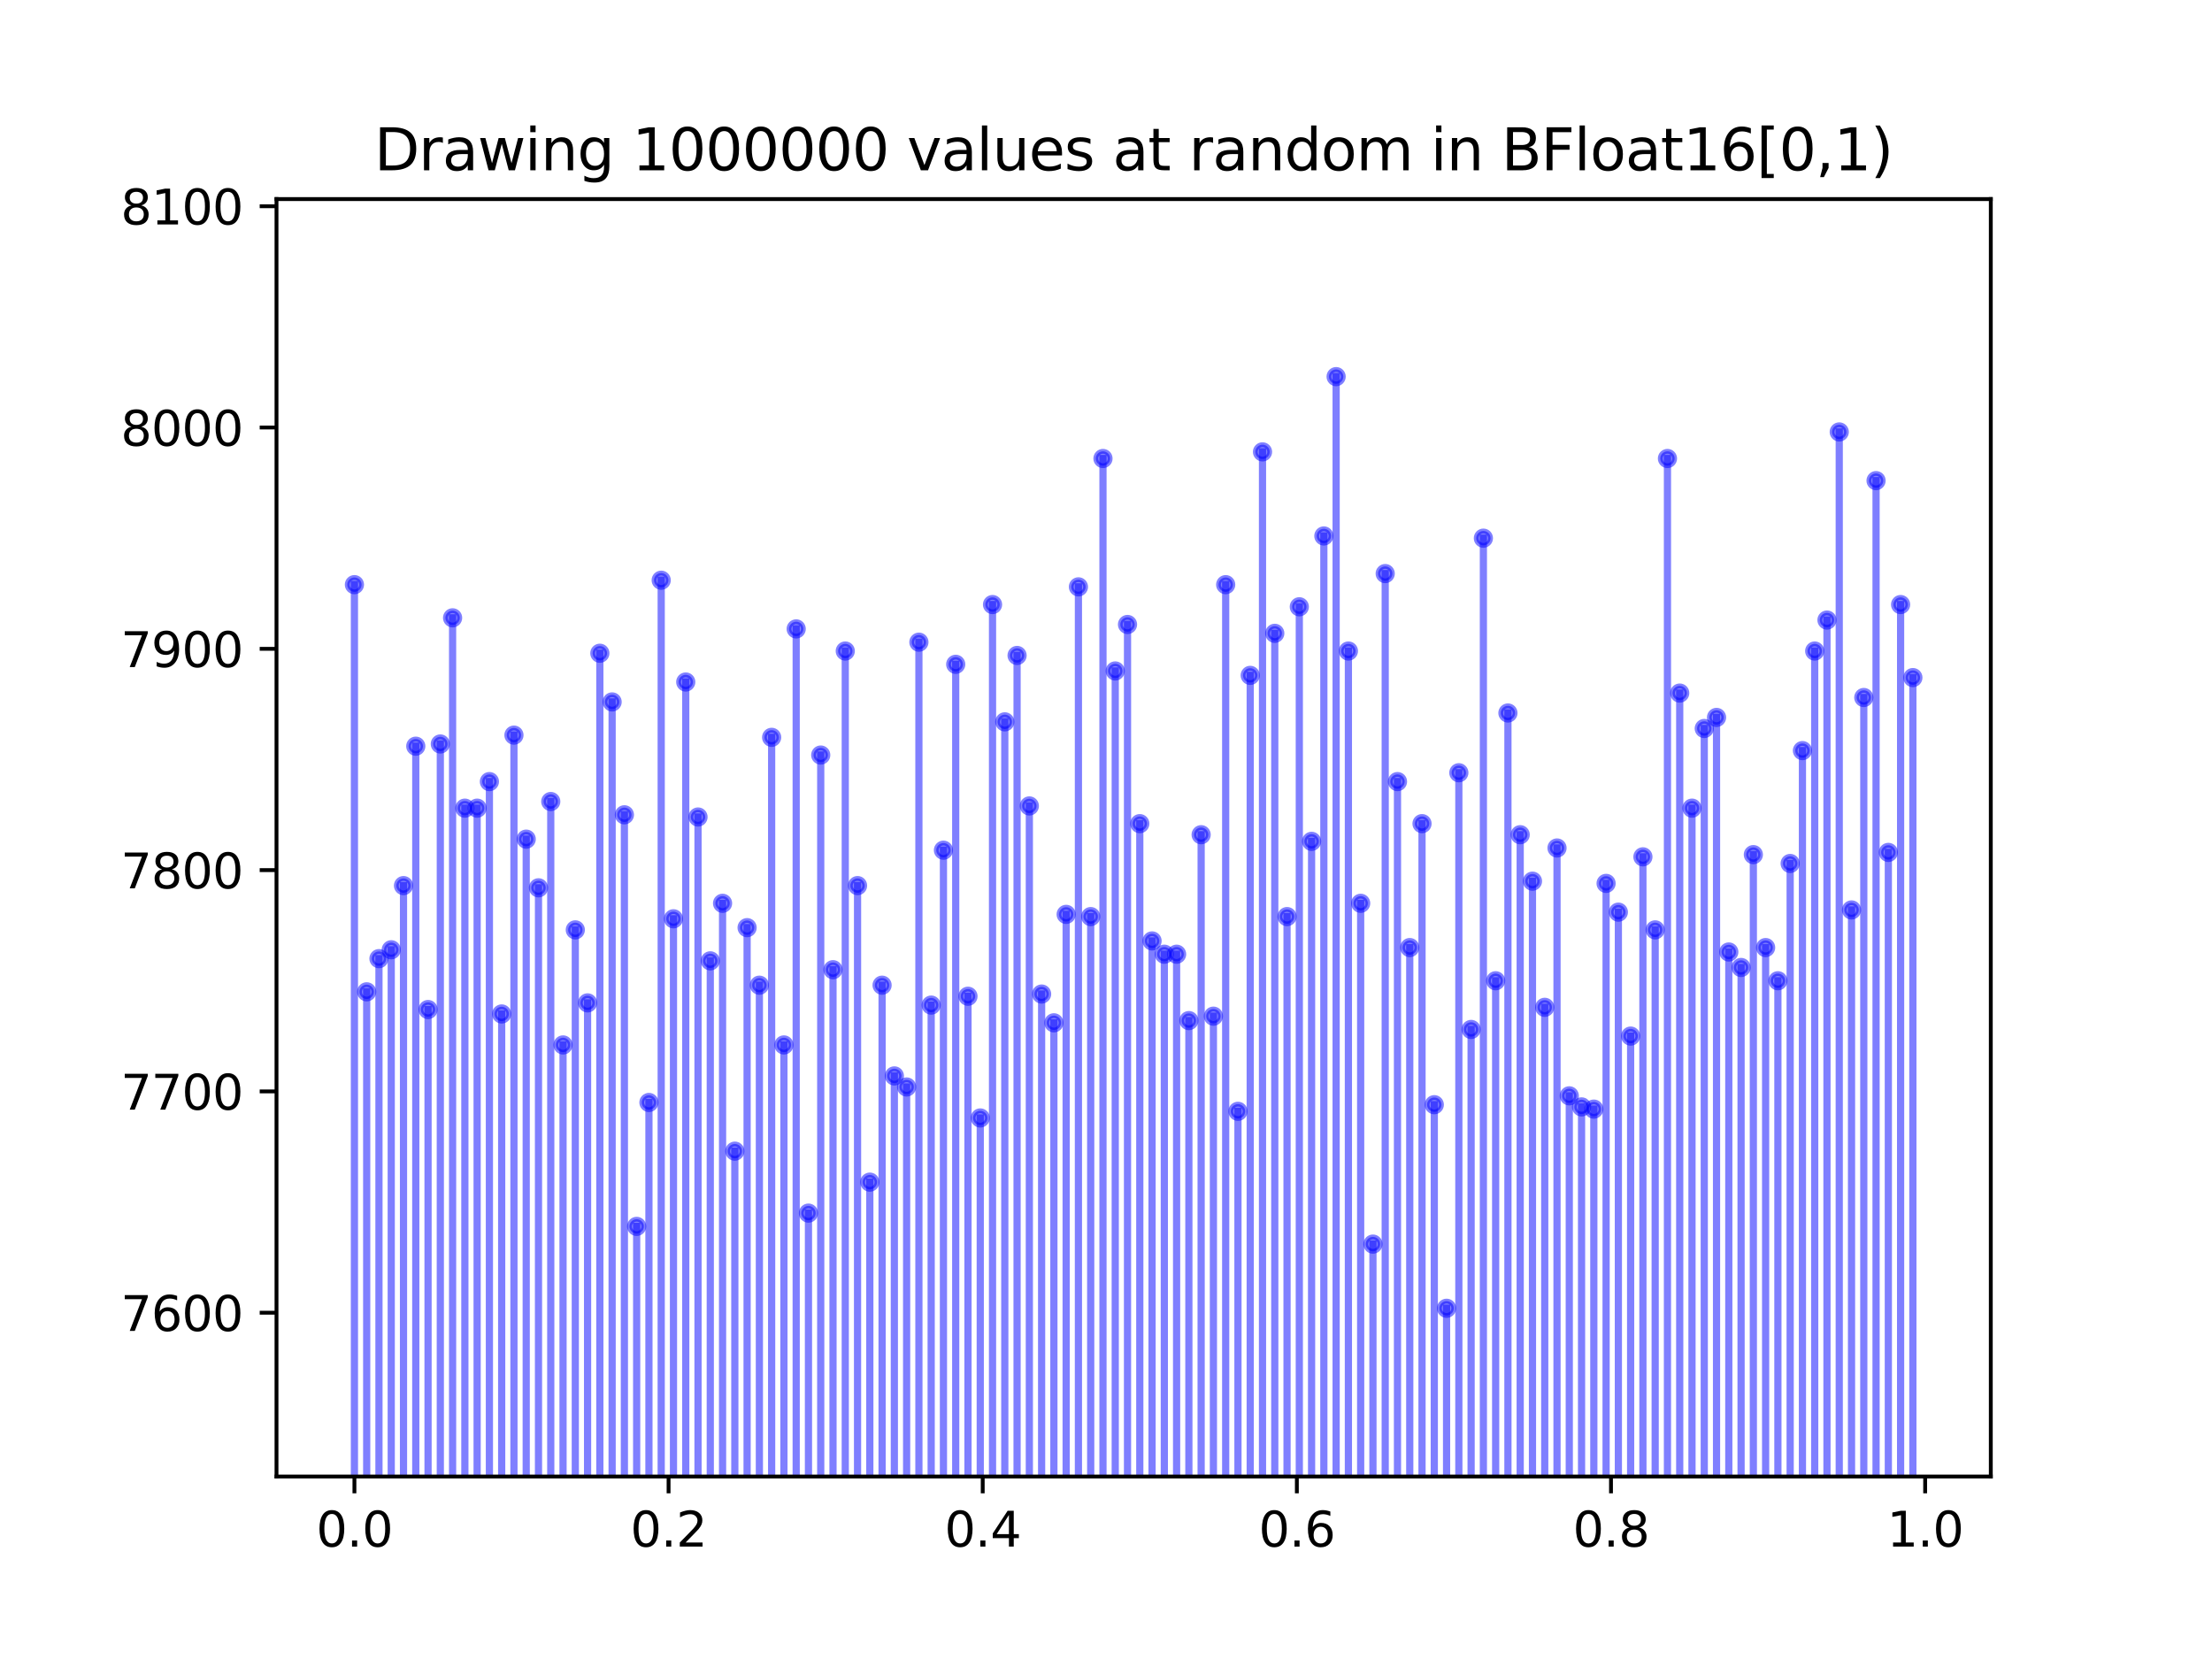 <?xml version="1.0" encoding="utf-8" standalone="no"?>
<!DOCTYPE svg PUBLIC "-//W3C//DTD SVG 1.1//EN"
  "http://www.w3.org/Graphics/SVG/1.1/DTD/svg11.dtd">
<svg xmlns:xlink="http://www.w3.org/1999/xlink" width="460.8pt" height="345.6pt" viewBox="0 0 460.8 345.6" xmlns="http://www.w3.org/2000/svg" version="1.1">
 <defs>
  <style type="text/css">*{stroke-linejoin: round; stroke-linecap: butt}</style>
 </defs>
 <g id="figure_1">
  <g id="patch_1">
   <path d="M 0 345.6 
L 460.8 345.6 
L 460.8 0 
L 0 0 
z
" style="fill: #ffffff"/>
  </g>
  <g id="axes_1">
   <g id="patch_2">
    <path d="M 57.6 307.584 
L 414.72 307.584 
L 414.72 41.472 
L 57.6 41.472 
z
" style="fill: #ffffff"/>
   </g>
   <g id="matplotlib.axis_1">
    <g id="xtick_1">
     <g id="line2d_1">
      <defs>
       <path id="m47911bd303" d="M 0 0 
L 0 3.5 
" style="stroke: #000000; stroke-width: 0.8"/>
      </defs>
      <g>
       <use xlink:href="#m47911bd303" x="73.833" y="307.584" style="stroke: #000000; stroke-width: 0.8"/>
      </g>
     </g>
     <g id="text_1">
      <!-- 0.0 -->
      <g transform="translate(65.881 322.182) scale(0.1 -0.1)">
       <defs>
        <path id="DejaVuSans-30" d="M 2034 4250 
Q 1547 4250 1301 3770 
Q 1056 3291 1056 2328 
Q 1056 1369 1301 889 
Q 1547 409 2034 409 
Q 2525 409 2770 889 
Q 3016 1369 3016 2328 
Q 3016 3291 2770 3770 
Q 2525 4250 2034 4250 
z
M 2034 4750 
Q 2819 4750 3233 4129 
Q 3647 3509 3647 2328 
Q 3647 1150 3233 529 
Q 2819 -91 2034 -91 
Q 1250 -91 836 529 
Q 422 1150 422 2328 
Q 422 3509 836 4129 
Q 1250 4750 2034 4750 
z
" transform="scale(0.016)"/>
        <path id="DejaVuSans-2e" d="M 684 794 
L 1344 794 
L 1344 0 
L 684 0 
L 684 794 
z
" transform="scale(0.016)"/>
       </defs>
       <use xlink:href="#DejaVuSans-30"/>
       <use xlink:href="#DejaVuSans-2e" x="63.623"/>
       <use xlink:href="#DejaVuSans-30" x="95.41"/>
      </g>
     </g>
    </g>
    <g id="xtick_2">
     <g id="line2d_2">
      <g>
       <use xlink:href="#m47911bd303" x="139.275" y="307.584" style="stroke: #000000; stroke-width: 0.8"/>
      </g>
     </g>
     <g id="text_2">
      <!-- 0.2 -->
      <g transform="translate(131.323 322.182) scale(0.1 -0.1)">
       <defs>
        <path id="DejaVuSans-32" d="M 1228 531 
L 3431 531 
L 3431 0 
L 469 0 
L 469 531 
Q 828 903 1448 1529 
Q 2069 2156 2228 2338 
Q 2531 2678 2651 2914 
Q 2772 3150 2772 3378 
Q 2772 3750 2511 3984 
Q 2250 4219 1831 4219 
Q 1534 4219 1204 4116 
Q 875 4013 500 3803 
L 500 4441 
Q 881 4594 1212 4672 
Q 1544 4750 1819 4750 
Q 2544 4750 2975 4387 
Q 3406 4025 3406 3419 
Q 3406 3131 3298 2873 
Q 3191 2616 2906 2266 
Q 2828 2175 2409 1742 
Q 1991 1309 1228 531 
z
" transform="scale(0.016)"/>
       </defs>
       <use xlink:href="#DejaVuSans-30"/>
       <use xlink:href="#DejaVuSans-2e" x="63.623"/>
       <use xlink:href="#DejaVuSans-32" x="95.41"/>
      </g>
     </g>
    </g>
    <g id="xtick_3">
     <g id="line2d_3">
      <g>
       <use xlink:href="#m47911bd303" x="204.717" y="307.584" style="stroke: #000000; stroke-width: 0.8"/>
      </g>
     </g>
     <g id="text_3">
      <!-- 0.4 -->
      <g transform="translate(196.766 322.182) scale(0.1 -0.1)">
       <defs>
        <path id="DejaVuSans-34" d="M 2419 4116 
L 825 1625 
L 2419 1625 
L 2419 4116 
z
M 2253 4666 
L 3047 4666 
L 3047 1625 
L 3713 1625 
L 3713 1100 
L 3047 1100 
L 3047 0 
L 2419 0 
L 2419 1100 
L 313 1100 
L 313 1709 
L 2253 4666 
z
" transform="scale(0.016)"/>
       </defs>
       <use xlink:href="#DejaVuSans-30"/>
       <use xlink:href="#DejaVuSans-2e" x="63.623"/>
       <use xlink:href="#DejaVuSans-34" x="95.41"/>
      </g>
     </g>
    </g>
    <g id="xtick_4">
     <g id="line2d_4">
      <g>
       <use xlink:href="#m47911bd303" x="270.159" y="307.584" style="stroke: #000000; stroke-width: 0.8"/>
      </g>
     </g>
     <g id="text_4">
      <!-- 0.6 -->
      <g transform="translate(262.208 322.182) scale(0.1 -0.1)">
       <defs>
        <path id="DejaVuSans-36" d="M 2113 2584 
Q 1688 2584 1439 2293 
Q 1191 2003 1191 1497 
Q 1191 994 1439 701 
Q 1688 409 2113 409 
Q 2538 409 2786 701 
Q 3034 994 3034 1497 
Q 3034 2003 2786 2293 
Q 2538 2584 2113 2584 
z
M 3366 4563 
L 3366 3988 
Q 3128 4100 2886 4159 
Q 2644 4219 2406 4219 
Q 1781 4219 1451 3797 
Q 1122 3375 1075 2522 
Q 1259 2794 1537 2939 
Q 1816 3084 2150 3084 
Q 2853 3084 3261 2657 
Q 3669 2231 3669 1497 
Q 3669 778 3244 343 
Q 2819 -91 2113 -91 
Q 1303 -91 875 529 
Q 447 1150 447 2328 
Q 447 3434 972 4092 
Q 1497 4750 2381 4750 
Q 2619 4750 2861 4703 
Q 3103 4656 3366 4563 
z
" transform="scale(0.016)"/>
       </defs>
       <use xlink:href="#DejaVuSans-30"/>
       <use xlink:href="#DejaVuSans-2e" x="63.623"/>
       <use xlink:href="#DejaVuSans-36" x="95.41"/>
      </g>
     </g>
    </g>
    <g id="xtick_5">
     <g id="line2d_5">
      <g>
       <use xlink:href="#m47911bd303" x="335.601" y="307.584" style="stroke: #000000; stroke-width: 0.8"/>
      </g>
     </g>
     <g id="text_5">
      <!-- 0.8 -->
      <g transform="translate(327.65 322.182) scale(0.1 -0.1)">
       <defs>
        <path id="DejaVuSans-38" d="M 2034 2216 
Q 1584 2216 1326 1975 
Q 1069 1734 1069 1313 
Q 1069 891 1326 650 
Q 1584 409 2034 409 
Q 2484 409 2743 651 
Q 3003 894 3003 1313 
Q 3003 1734 2745 1975 
Q 2488 2216 2034 2216 
z
M 1403 2484 
Q 997 2584 770 2862 
Q 544 3141 544 3541 
Q 544 4100 942 4425 
Q 1341 4750 2034 4750 
Q 2731 4750 3128 4425 
Q 3525 4100 3525 3541 
Q 3525 3141 3298 2862 
Q 3072 2584 2669 2484 
Q 3125 2378 3379 2068 
Q 3634 1759 3634 1313 
Q 3634 634 3220 271 
Q 2806 -91 2034 -91 
Q 1263 -91 848 271 
Q 434 634 434 1313 
Q 434 1759 690 2068 
Q 947 2378 1403 2484 
z
M 1172 3481 
Q 1172 3119 1398 2916 
Q 1625 2713 2034 2713 
Q 2441 2713 2670 2916 
Q 2900 3119 2900 3481 
Q 2900 3844 2670 4047 
Q 2441 4250 2034 4250 
Q 1625 4250 1398 4047 
Q 1172 3844 1172 3481 
z
" transform="scale(0.016)"/>
       </defs>
       <use xlink:href="#DejaVuSans-30"/>
       <use xlink:href="#DejaVuSans-2e" x="63.623"/>
       <use xlink:href="#DejaVuSans-38" x="95.41"/>
      </g>
     </g>
    </g>
    <g id="xtick_6">
     <g id="line2d_6">
      <g>
       <use xlink:href="#m47911bd303" x="401.044" y="307.584" style="stroke: #000000; stroke-width: 0.8"/>
      </g>
     </g>
     <g id="text_6">
      <!-- 1.0 -->
      <g transform="translate(393.092 322.182) scale(0.1 -0.1)">
       <defs>
        <path id="DejaVuSans-31" d="M 794 531 
L 1825 531 
L 1825 4091 
L 703 3866 
L 703 4441 
L 1819 4666 
L 2450 4666 
L 2450 531 
L 3481 531 
L 3481 0 
L 794 0 
L 794 531 
z
" transform="scale(0.016)"/>
       </defs>
       <use xlink:href="#DejaVuSans-31"/>
       <use xlink:href="#DejaVuSans-2e" x="63.623"/>
       <use xlink:href="#DejaVuSans-30" x="95.41"/>
      </g>
     </g>
    </g>
   </g>
   <g id="matplotlib.axis_2">
    <g id="ytick_1">
     <g id="line2d_7">
      <defs>
       <path id="meec52abacc" d="M 0 0 
L -3.5 0 
" style="stroke: #000000; stroke-width: 0.8"/>
      </defs>
      <g>
       <use xlink:href="#meec52abacc" x="57.6" y="273.461" style="stroke: #000000; stroke-width: 0.8"/>
      </g>
     </g>
     <g id="text_7">
      <!-- 7600 -->
      <g transform="translate(25.15 277.26) scale(0.1 -0.1)">
       <defs>
        <path id="DejaVuSans-37" d="M 525 4666 
L 3525 4666 
L 3525 4397 
L 1831 0 
L 1172 0 
L 2766 4134 
L 525 4134 
L 525 4666 
z
" transform="scale(0.016)"/>
       </defs>
       <use xlink:href="#DejaVuSans-37"/>
       <use xlink:href="#DejaVuSans-36" x="63.623"/>
       <use xlink:href="#DejaVuSans-30" x="127.246"/>
       <use xlink:href="#DejaVuSans-30" x="190.869"/>
      </g>
     </g>
    </g>
    <g id="ytick_2">
     <g id="line2d_8">
      <g>
       <use xlink:href="#meec52abacc" x="57.6" y="227.361" style="stroke: #000000; stroke-width: 0.8"/>
      </g>
     </g>
     <g id="text_8">
      <!-- 7700 -->
      <g transform="translate(25.15 231.16) scale(0.1 -0.1)">
       <use xlink:href="#DejaVuSans-37"/>
       <use xlink:href="#DejaVuSans-37" x="63.623"/>
       <use xlink:href="#DejaVuSans-30" x="127.246"/>
       <use xlink:href="#DejaVuSans-30" x="190.869"/>
      </g>
     </g>
    </g>
    <g id="ytick_3">
     <g id="line2d_9">
      <g>
       <use xlink:href="#meec52abacc" x="57.6" y="181.261" style="stroke: #000000; stroke-width: 0.8"/>
      </g>
     </g>
     <g id="text_9">
      <!-- 7800 -->
      <g transform="translate(25.15 185.06) scale(0.1 -0.1)">
       <use xlink:href="#DejaVuSans-37"/>
       <use xlink:href="#DejaVuSans-38" x="63.623"/>
       <use xlink:href="#DejaVuSans-30" x="127.246"/>
       <use xlink:href="#DejaVuSans-30" x="190.869"/>
      </g>
     </g>
    </g>
    <g id="ytick_4">
     <g id="line2d_10">
      <g>
       <use xlink:href="#meec52abacc" x="57.6" y="135.161" style="stroke: #000000; stroke-width: 0.8"/>
      </g>
     </g>
     <g id="text_10">
      <!-- 7900 -->
      <g transform="translate(25.15 138.96) scale(0.1 -0.1)">
       <defs>
        <path id="DejaVuSans-39" d="M 703 97 
L 703 672 
Q 941 559 1184 500 
Q 1428 441 1663 441 
Q 2288 441 2617 861 
Q 2947 1281 2994 2138 
Q 2813 1869 2534 1725 
Q 2256 1581 1919 1581 
Q 1219 1581 811 2004 
Q 403 2428 403 3163 
Q 403 3881 828 4315 
Q 1253 4750 1959 4750 
Q 2769 4750 3195 4129 
Q 3622 3509 3622 2328 
Q 3622 1225 3098 567 
Q 2575 -91 1691 -91 
Q 1453 -91 1209 -44 
Q 966 3 703 97 
z
M 1959 2075 
Q 2384 2075 2632 2365 
Q 2881 2656 2881 3163 
Q 2881 3666 2632 3958 
Q 2384 4250 1959 4250 
Q 1534 4250 1286 3958 
Q 1038 3666 1038 3163 
Q 1038 2656 1286 2365 
Q 1534 2075 1959 2075 
z
" transform="scale(0.016)"/>
       </defs>
       <use xlink:href="#DejaVuSans-37"/>
       <use xlink:href="#DejaVuSans-39" x="63.623"/>
       <use xlink:href="#DejaVuSans-30" x="127.246"/>
       <use xlink:href="#DejaVuSans-30" x="190.869"/>
      </g>
     </g>
    </g>
    <g id="ytick_5">
     <g id="line2d_11">
      <g>
       <use xlink:href="#meec52abacc" x="57.6" y="89.061" style="stroke: #000000; stroke-width: 0.8"/>
      </g>
     </g>
     <g id="text_11">
      <!-- 8000 -->
      <g transform="translate(25.15 92.86) scale(0.1 -0.1)">
       <use xlink:href="#DejaVuSans-38"/>
       <use xlink:href="#DejaVuSans-30" x="63.623"/>
       <use xlink:href="#DejaVuSans-30" x="127.246"/>
       <use xlink:href="#DejaVuSans-30" x="190.869"/>
      </g>
     </g>
    </g>
    <g id="ytick_6">
     <g id="line2d_12">
      <g>
       <use xlink:href="#meec52abacc" x="57.6" y="42.961" style="stroke: #000000; stroke-width: 0.8"/>
      </g>
     </g>
     <g id="text_12">
      <!-- 8100 -->
      <g transform="translate(25.15 46.76) scale(0.1 -0.1)">
       <use xlink:href="#DejaVuSans-38"/>
       <use xlink:href="#DejaVuSans-31" x="63.623"/>
       <use xlink:href="#DejaVuSans-30" x="127.246"/>
       <use xlink:href="#DejaVuSans-30" x="190.869"/>
      </g>
     </g>
    </g>
   </g>
   <g id="line2d_13">
    <path d="M 99.396 346.6 
L 99.396 168.353 
" clip-path="url(#pd2ab95a6dd)" style="fill: none; stroke: #0000ff; stroke-opacity: 0.5; stroke-width: 1.5; stroke-linecap: square"/>
    <defs>
     <path id="m4e6697417a" d="M 0 1.5 
C 0.398 1.5 0.779 1.342 1.061 1.061 
C 1.342 0.779 1.5 0.398 1.5 0 
C 1.5 -0.398 1.342 -0.779 1.061 -1.061 
C 0.779 -1.342 0.398 -1.5 0 -1.5 
C -0.398 -1.5 -0.779 -1.342 -1.061 -1.061 
C -1.342 -0.779 -1.5 -0.398 -1.5 0 
C -1.5 0.398 -1.342 0.779 -1.061 1.061 
C -0.779 1.342 -0.398 1.5 0 1.5 
z
" style="stroke: #0000ff; stroke-opacity: 0.5"/>
    </defs>
    <g clip-path="url(#pd2ab95a6dd)">
     <use xlink:href="#m4e6697417a" x="99.396" y="3777.058" style="fill: #0000ff; fill-opacity: 0.5; stroke: #0000ff; stroke-opacity: 0.5"/>
     <use xlink:href="#m4e6697417a" x="99.396" y="168.353" style="fill: #0000ff; fill-opacity: 0.5; stroke: #0000ff; stroke-opacity: 0.5"/>
    </g>
   </g>
   <g id="line2d_14">
    <path d="M 147.966 346.6 
L 147.966 200.162 
" clip-path="url(#pd2ab95a6dd)" style="fill: none; stroke: #0000ff; stroke-opacity: 0.5; stroke-width: 1.5; stroke-linecap: square"/>
    <g clip-path="url(#pd2ab95a6dd)">
     <use xlink:href="#m4e6697417a" x="147.966" y="3777.058" style="fill: #0000ff; fill-opacity: 0.5; stroke: #0000ff; stroke-opacity: 0.5"/>
     <use xlink:href="#m4e6697417a" x="147.966" y="200.162" style="fill: #0000ff; fill-opacity: 0.5; stroke: #0000ff; stroke-opacity: 0.5"/>
    </g>
   </g>
   <g id="line2d_15">
    <path d="M 224.656 346.6 
L 224.656 122.253 
" clip-path="url(#pd2ab95a6dd)" style="fill: none; stroke: #0000ff; stroke-opacity: 0.5; stroke-width: 1.5; stroke-linecap: square"/>
    <g clip-path="url(#pd2ab95a6dd)">
     <use xlink:href="#m4e6697417a" x="224.656" y="3777.058" style="fill: #0000ff; fill-opacity: 0.5; stroke: #0000ff; stroke-opacity: 0.5"/>
     <use xlink:href="#m4e6697417a" x="224.656" y="122.253" style="fill: #0000ff; fill-opacity: 0.5; stroke: #0000ff; stroke-opacity: 0.5"/>
    </g>
   </g>
   <g id="line2d_16">
    <path d="M 306.459 346.6 
L 306.459 214.453 
" clip-path="url(#pd2ab95a6dd)" style="fill: none; stroke: #0000ff; stroke-opacity: 0.5; stroke-width: 1.5; stroke-linecap: square"/>
    <g clip-path="url(#pd2ab95a6dd)">
     <use xlink:href="#m4e6697417a" x="306.459" y="3777.058" style="fill: #0000ff; fill-opacity: 0.5; stroke: #0000ff; stroke-opacity: 0.5"/>
     <use xlink:href="#m4e6697417a" x="306.459" y="214.453" style="fill: #0000ff; fill-opacity: 0.5; stroke: #0000ff; stroke-opacity: 0.5"/>
    </g>
   </g>
   <g id="line2d_17">
    <path d="M 201.649 346.6 
L 201.649 207.538 
" clip-path="url(#pd2ab95a6dd)" style="fill: none; stroke: #0000ff; stroke-opacity: 0.5; stroke-width: 1.5; stroke-linecap: square"/>
    <g clip-path="url(#pd2ab95a6dd)">
     <use xlink:href="#m4e6697417a" x="201.649" y="3777.058" style="fill: #0000ff; fill-opacity: 0.5; stroke: #0000ff; stroke-opacity: 0.5"/>
     <use xlink:href="#m4e6697417a" x="201.649" y="207.538" style="fill: #0000ff; fill-opacity: 0.5; stroke: #0000ff; stroke-opacity: 0.5"/>
    </g>
   </g>
   <g id="line2d_18">
    <path d="M 362.699 346.6 
L 362.699 201.545 
" clip-path="url(#pd2ab95a6dd)" style="fill: none; stroke: #0000ff; stroke-opacity: 0.5; stroke-width: 1.5; stroke-linecap: square"/>
    <g clip-path="url(#pd2ab95a6dd)">
     <use xlink:href="#m4e6697417a" x="362.699" y="3777.058" style="fill: #0000ff; fill-opacity: 0.5; stroke: #0000ff; stroke-opacity: 0.5"/>
     <use xlink:href="#m4e6697417a" x="362.699" y="201.545" style="fill: #0000ff; fill-opacity: 0.5; stroke: #0000ff; stroke-opacity: 0.5"/>
    </g>
   </g>
   <g id="line2d_19">
    <path d="M 390.818 346.6 
L 390.818 100.125 
" clip-path="url(#pd2ab95a6dd)" style="fill: none; stroke: #0000ff; stroke-opacity: 0.5; stroke-width: 1.5; stroke-linecap: square"/>
    <g clip-path="url(#pd2ab95a6dd)">
     <use xlink:href="#m4e6697417a" x="390.818" y="3777.058" style="fill: #0000ff; fill-opacity: 0.5; stroke: #0000ff; stroke-opacity: 0.5"/>
     <use xlink:href="#m4e6697417a" x="390.818" y="100.125" style="fill: #0000ff; fill-opacity: 0.5; stroke: #0000ff; stroke-opacity: 0.5"/>
    </g>
   </g>
   <g id="line2d_20">
    <path d="M 170.973 346.6 
L 170.973 157.289 
" clip-path="url(#pd2ab95a6dd)" style="fill: none; stroke: #0000ff; stroke-opacity: 0.5; stroke-width: 1.5; stroke-linecap: square"/>
    <g clip-path="url(#pd2ab95a6dd)">
     <use xlink:href="#m4e6697417a" x="170.973" y="3777.058" style="fill: #0000ff; fill-opacity: 0.5; stroke: #0000ff; stroke-opacity: 0.5"/>
     <use xlink:href="#m4e6697417a" x="170.973" y="157.289" style="fill: #0000ff; fill-opacity: 0.5; stroke: #0000ff; stroke-opacity: 0.5"/>
    </g>
   </g>
   <g id="line2d_21">
    <path d="M 140.297 346.6 
L 140.297 191.403 
" clip-path="url(#pd2ab95a6dd)" style="fill: none; stroke: #0000ff; stroke-opacity: 0.5; stroke-width: 1.5; stroke-linecap: square"/>
    <g clip-path="url(#pd2ab95a6dd)">
     <use xlink:href="#m4e6697417a" x="140.297" y="3777.058" style="fill: #0000ff; fill-opacity: 0.5; stroke: #0000ff; stroke-opacity: 0.5"/>
     <use xlink:href="#m4e6697417a" x="140.297" y="191.403" style="fill: #0000ff; fill-opacity: 0.5; stroke: #0000ff; stroke-opacity: 0.5"/>
    </g>
   </g>
   <g id="line2d_22">
    <path d="M 124.959 346.6 
L 124.959 136.083 
" clip-path="url(#pd2ab95a6dd)" style="fill: none; stroke: #0000ff; stroke-opacity: 0.5; stroke-width: 1.5; stroke-linecap: square"/>
    <g clip-path="url(#pd2ab95a6dd)">
     <use xlink:href="#m4e6697417a" x="124.959" y="3777.058" style="fill: #0000ff; fill-opacity: 0.5; stroke: #0000ff; stroke-opacity: 0.5"/>
     <use xlink:href="#m4e6697417a" x="124.959" y="136.083" style="fill: #0000ff; fill-opacity: 0.5; stroke: #0000ff; stroke-opacity: 0.5"/>
    </g>
   </g>
   <g id="line2d_23">
    <path d="M 360.142 346.6 
L 360.142 198.318 
" clip-path="url(#pd2ab95a6dd)" style="fill: none; stroke: #0000ff; stroke-opacity: 0.5; stroke-width: 1.5; stroke-linecap: square"/>
    <g clip-path="url(#pd2ab95a6dd)">
     <use xlink:href="#m4e6697417a" x="360.142" y="3777.058" style="fill: #0000ff; fill-opacity: 0.5; stroke: #0000ff; stroke-opacity: 0.5"/>
     <use xlink:href="#m4e6697417a" x="360.142" y="198.318" style="fill: #0000ff; fill-opacity: 0.5; stroke: #0000ff; stroke-opacity: 0.5"/>
    </g>
   </g>
   <g id="line2d_24">
    <path d="M 395.931 346.6 
L 395.931 125.941 
" clip-path="url(#pd2ab95a6dd)" style="fill: none; stroke: #0000ff; stroke-opacity: 0.5; stroke-width: 1.5; stroke-linecap: square"/>
    <g clip-path="url(#pd2ab95a6dd)">
     <use xlink:href="#m4e6697417a" x="395.931" y="3777.058" style="fill: #0000ff; fill-opacity: 0.5; stroke: #0000ff; stroke-opacity: 0.5"/>
     <use xlink:href="#m4e6697417a" x="395.931" y="125.941" style="fill: #0000ff; fill-opacity: 0.5; stroke: #0000ff; stroke-opacity: 0.5"/>
    </g>
   </g>
   <g id="line2d_25">
    <path d="M 112.178 346.6 
L 112.178 184.949 
" clip-path="url(#pd2ab95a6dd)" style="fill: none; stroke: #0000ff; stroke-opacity: 0.5; stroke-width: 1.5; stroke-linecap: square"/>
    <g clip-path="url(#pd2ab95a6dd)">
     <use xlink:href="#m4e6697417a" x="112.178" y="3777.058" style="fill: #0000ff; fill-opacity: 0.5; stroke: #0000ff; stroke-opacity: 0.5"/>
     <use xlink:href="#m4e6697417a" x="112.178" y="184.949" style="fill: #0000ff; fill-opacity: 0.5; stroke: #0000ff; stroke-opacity: 0.5"/>
    </g>
   </g>
   <g id="line2d_26">
    <path d="M 296.234 346.6 
L 296.234 171.58 
" clip-path="url(#pd2ab95a6dd)" style="fill: none; stroke: #0000ff; stroke-opacity: 0.5; stroke-width: 1.5; stroke-linecap: square"/>
    <g clip-path="url(#pd2ab95a6dd)">
     <use xlink:href="#m4e6697417a" x="296.234" y="3777.058" style="fill: #0000ff; fill-opacity: 0.5; stroke: #0000ff; stroke-opacity: 0.5"/>
     <use xlink:href="#m4e6697417a" x="296.234" y="171.58" style="fill: #0000ff; fill-opacity: 0.5; stroke: #0000ff; stroke-opacity: 0.5"/>
    </g>
   </g>
   <g id="line2d_27">
    <path d="M 117.29 346.6 
L 117.29 217.68 
" clip-path="url(#pd2ab95a6dd)" style="fill: none; stroke: #0000ff; stroke-opacity: 0.5; stroke-width: 1.5; stroke-linecap: square"/>
    <g clip-path="url(#pd2ab95a6dd)">
     <use xlink:href="#m4e6697417a" x="117.29" y="3777.058" style="fill: #0000ff; fill-opacity: 0.5; stroke: #0000ff; stroke-opacity: 0.5"/>
     <use xlink:href="#m4e6697417a" x="117.29" y="217.68" style="fill: #0000ff; fill-opacity: 0.5; stroke: #0000ff; stroke-opacity: 0.5"/>
    </g>
   </g>
   <g id="line2d_28">
    <path d="M 329.466 346.6 
L 329.466 230.588 
" clip-path="url(#pd2ab95a6dd)" style="fill: none; stroke: #0000ff; stroke-opacity: 0.5; stroke-width: 1.5; stroke-linecap: square"/>
    <g clip-path="url(#pd2ab95a6dd)">
     <use xlink:href="#m4e6697417a" x="329.466" y="3777.058" style="fill: #0000ff; fill-opacity: 0.5; stroke: #0000ff; stroke-opacity: 0.5"/>
     <use xlink:href="#m4e6697417a" x="329.466" y="230.588" style="fill: #0000ff; fill-opacity: 0.5; stroke: #0000ff; stroke-opacity: 0.5"/>
    </g>
   </g>
   <g id="line2d_29">
    <path d="M 347.361 346.6 
L 347.361 95.515 
" clip-path="url(#pd2ab95a6dd)" style="fill: none; stroke: #0000ff; stroke-opacity: 0.5; stroke-width: 1.5; stroke-linecap: square"/>
    <g clip-path="url(#pd2ab95a6dd)">
     <use xlink:href="#m4e6697417a" x="347.361" y="3777.058" style="fill: #0000ff; fill-opacity: 0.5; stroke: #0000ff; stroke-opacity: 0.5"/>
     <use xlink:href="#m4e6697417a" x="347.361" y="95.515" style="fill: #0000ff; fill-opacity: 0.5; stroke: #0000ff; stroke-opacity: 0.5"/>
    </g>
   </g>
   <g id="line2d_30">
    <path d="M 191.424 346.6 
L 191.424 133.778 
" clip-path="url(#pd2ab95a6dd)" style="fill: none; stroke: #0000ff; stroke-opacity: 0.5; stroke-width: 1.5; stroke-linecap: square"/>
    <g clip-path="url(#pd2ab95a6dd)">
     <use xlink:href="#m4e6697417a" x="191.424" y="3777.058" style="fill: #0000ff; fill-opacity: 0.5; stroke: #0000ff; stroke-opacity: 0.5"/>
     <use xlink:href="#m4e6697417a" x="191.424" y="133.778" style="fill: #0000ff; fill-opacity: 0.5; stroke: #0000ff; stroke-opacity: 0.5"/>
    </g>
   </g>
   <g id="line2d_31">
    <path d="M 176.086 346.6 
L 176.086 135.622 
" clip-path="url(#pd2ab95a6dd)" style="fill: none; stroke: #0000ff; stroke-opacity: 0.5; stroke-width: 1.5; stroke-linecap: square"/>
    <g clip-path="url(#pd2ab95a6dd)">
     <use xlink:href="#m4e6697417a" x="176.086" y="3777.058" style="fill: #0000ff; fill-opacity: 0.5; stroke: #0000ff; stroke-opacity: 0.5"/>
     <use xlink:href="#m4e6697417a" x="176.086" y="135.622" style="fill: #0000ff; fill-opacity: 0.5; stroke: #0000ff; stroke-opacity: 0.5"/>
    </g>
   </g>
   <g id="line2d_32">
    <path d="M 163.304 346.6 
L 163.304 217.68 
" clip-path="url(#pd2ab95a6dd)" style="fill: none; stroke: #0000ff; stroke-opacity: 0.5; stroke-width: 1.5; stroke-linecap: square"/>
    <g clip-path="url(#pd2ab95a6dd)">
     <use xlink:href="#m4e6697417a" x="163.304" y="3777.058" style="fill: #0000ff; fill-opacity: 0.5; stroke: #0000ff; stroke-opacity: 0.5"/>
     <use xlink:href="#m4e6697417a" x="163.304" y="217.68" style="fill: #0000ff; fill-opacity: 0.5; stroke: #0000ff; stroke-opacity: 0.5"/>
    </g>
   </g>
   <g id="line2d_33">
    <path d="M 222.1 346.6 
L 222.1 190.481 
" clip-path="url(#pd2ab95a6dd)" style="fill: none; stroke: #0000ff; stroke-opacity: 0.5; stroke-width: 1.5; stroke-linecap: square"/>
    <g clip-path="url(#pd2ab95a6dd)">
     <use xlink:href="#m4e6697417a" x="222.1" y="3777.058" style="fill: #0000ff; fill-opacity: 0.5; stroke: #0000ff; stroke-opacity: 0.5"/>
     <use xlink:href="#m4e6697417a" x="222.1" y="190.481" style="fill: #0000ff; fill-opacity: 0.5; stroke: #0000ff; stroke-opacity: 0.5"/>
    </g>
   </g>
   <g id="line2d_34">
    <path d="M 206.762 346.6 
L 206.762 125.941 
" clip-path="url(#pd2ab95a6dd)" style="fill: none; stroke: #0000ff; stroke-opacity: 0.5; stroke-width: 1.5; stroke-linecap: square"/>
    <g clip-path="url(#pd2ab95a6dd)">
     <use xlink:href="#m4e6697417a" x="206.762" y="3777.058" style="fill: #0000ff; fill-opacity: 0.5; stroke: #0000ff; stroke-opacity: 0.5"/>
     <use xlink:href="#m4e6697417a" x="206.762" y="125.941" style="fill: #0000ff; fill-opacity: 0.5; stroke: #0000ff; stroke-opacity: 0.5"/>
    </g>
   </g>
   <g id="line2d_35">
    <path d="M 219.544 346.6 
L 219.544 213.07 
" clip-path="url(#pd2ab95a6dd)" style="fill: none; stroke: #0000ff; stroke-opacity: 0.5; stroke-width: 1.5; stroke-linecap: square"/>
    <g clip-path="url(#pd2ab95a6dd)">
     <use xlink:href="#m4e6697417a" x="219.544" y="3777.058" style="fill: #0000ff; fill-opacity: 0.5; stroke: #0000ff; stroke-opacity: 0.5"/>
     <use xlink:href="#m4e6697417a" x="219.544" y="213.07" style="fill: #0000ff; fill-opacity: 0.5; stroke: #0000ff; stroke-opacity: 0.5"/>
    </g>
   </g>
   <g id="line2d_36">
    <path d="M 370.368 346.6 
L 370.368 204.311 
" clip-path="url(#pd2ab95a6dd)" style="fill: none; stroke: #0000ff; stroke-opacity: 0.5; stroke-width: 1.5; stroke-linecap: square"/>
    <g clip-path="url(#pd2ab95a6dd)">
     <use xlink:href="#m4e6697417a" x="370.368" y="3777.058" style="fill: #0000ff; fill-opacity: 0.5; stroke: #0000ff; stroke-opacity: 0.5"/>
     <use xlink:href="#m4e6697417a" x="370.368" y="204.311" style="fill: #0000ff; fill-opacity: 0.5; stroke: #0000ff; stroke-opacity: 0.5"/>
    </g>
   </g>
   <g id="line2d_37">
    <path d="M 398.487 346.6 
L 398.487 141.154 
" clip-path="url(#pd2ab95a6dd)" style="fill: none; stroke: #0000ff; stroke-opacity: 0.5; stroke-width: 1.5; stroke-linecap: square"/>
    <g clip-path="url(#pd2ab95a6dd)">
     <use xlink:href="#m4e6697417a" x="398.487" y="3777.058" style="fill: #0000ff; fill-opacity: 0.5; stroke: #0000ff; stroke-opacity: 0.5"/>
     <use xlink:href="#m4e6697417a" x="398.487" y="141.154" style="fill: #0000ff; fill-opacity: 0.5; stroke: #0000ff; stroke-opacity: 0.5"/>
    </g>
   </g>
   <g id="line2d_38">
    <path d="M 127.516 346.6 
L 127.516 146.225 
" clip-path="url(#pd2ab95a6dd)" style="fill: none; stroke: #0000ff; stroke-opacity: 0.5; stroke-width: 1.5; stroke-linecap: square"/>
    <g clip-path="url(#pd2ab95a6dd)">
     <use xlink:href="#m4e6697417a" x="127.516" y="3777.058" style="fill: #0000ff; fill-opacity: 0.5; stroke: #0000ff; stroke-opacity: 0.5"/>
     <use xlink:href="#m4e6697417a" x="127.516" y="146.225" style="fill: #0000ff; fill-opacity: 0.5; stroke: #0000ff; stroke-opacity: 0.5"/>
    </g>
   </g>
   <g id="line2d_39">
    <path d="M 160.748 346.6 
L 160.748 153.601 
" clip-path="url(#pd2ab95a6dd)" style="fill: none; stroke: #0000ff; stroke-opacity: 0.5; stroke-width: 1.5; stroke-linecap: square"/>
    <g clip-path="url(#pd2ab95a6dd)">
     <use xlink:href="#m4e6697417a" x="160.748" y="3777.058" style="fill: #0000ff; fill-opacity: 0.5; stroke: #0000ff; stroke-opacity: 0.5"/>
     <use xlink:href="#m4e6697417a" x="160.748" y="153.601" style="fill: #0000ff; fill-opacity: 0.5; stroke: #0000ff; stroke-opacity: 0.5"/>
    </g>
   </g>
   <g id="line2d_40">
    <path d="M 388.262 346.6 
L 388.262 145.303 
" clip-path="url(#pd2ab95a6dd)" style="fill: none; stroke: #0000ff; stroke-opacity: 0.5; stroke-width: 1.5; stroke-linecap: square"/>
    <g clip-path="url(#pd2ab95a6dd)">
     <use xlink:href="#m4e6697417a" x="388.262" y="3777.058" style="fill: #0000ff; fill-opacity: 0.5; stroke: #0000ff; stroke-opacity: 0.5"/>
     <use xlink:href="#m4e6697417a" x="388.262" y="145.303" style="fill: #0000ff; fill-opacity: 0.5; stroke: #0000ff; stroke-opacity: 0.5"/>
    </g>
   </g>
   <g id="line2d_41">
    <path d="M 309.016 346.6 
L 309.016 112.111 
" clip-path="url(#pd2ab95a6dd)" style="fill: none; stroke: #0000ff; stroke-opacity: 0.5; stroke-width: 1.5; stroke-linecap: square"/>
    <g clip-path="url(#pd2ab95a6dd)">
     <use xlink:href="#m4e6697417a" x="309.016" y="3777.058" style="fill: #0000ff; fill-opacity: 0.5; stroke: #0000ff; stroke-opacity: 0.5"/>
     <use xlink:href="#m4e6697417a" x="309.016" y="112.111" style="fill: #0000ff; fill-opacity: 0.5; stroke: #0000ff; stroke-opacity: 0.5"/>
    </g>
   </g>
   <g id="line2d_42">
    <path d="M 260.445 346.6 
L 260.445 140.693 
" clip-path="url(#pd2ab95a6dd)" style="fill: none; stroke: #0000ff; stroke-opacity: 0.5; stroke-width: 1.5; stroke-linecap: square"/>
    <g clip-path="url(#pd2ab95a6dd)">
     <use xlink:href="#m4e6697417a" x="260.445" y="3777.058" style="fill: #0000ff; fill-opacity: 0.5; stroke: #0000ff; stroke-opacity: 0.5"/>
     <use xlink:href="#m4e6697417a" x="260.445" y="140.693" style="fill: #0000ff; fill-opacity: 0.5; stroke: #0000ff; stroke-opacity: 0.5"/>
    </g>
   </g>
   <g id="line2d_43">
    <path d="M 339.692 346.6 
L 339.692 215.836 
" clip-path="url(#pd2ab95a6dd)" style="fill: none; stroke: #0000ff; stroke-opacity: 0.5; stroke-width: 1.5; stroke-linecap: square"/>
    <g clip-path="url(#pd2ab95a6dd)">
     <use xlink:href="#m4e6697417a" x="339.692" y="3777.058" style="fill: #0000ff; fill-opacity: 0.5; stroke: #0000ff; stroke-opacity: 0.5"/>
     <use xlink:href="#m4e6697417a" x="339.692" y="215.836" style="fill: #0000ff; fill-opacity: 0.5; stroke: #0000ff; stroke-opacity: 0.5"/>
    </g>
   </g>
   <g id="line2d_44">
    <path d="M 393.375 346.6 
L 393.375 177.573 
" clip-path="url(#pd2ab95a6dd)" style="fill: none; stroke: #0000ff; stroke-opacity: 0.5; stroke-width: 1.5; stroke-linecap: square"/>
    <g clip-path="url(#pd2ab95a6dd)">
     <use xlink:href="#m4e6697417a" x="393.375" y="3777.058" style="fill: #0000ff; fill-opacity: 0.5; stroke: #0000ff; stroke-opacity: 0.5"/>
     <use xlink:href="#m4e6697417a" x="393.375" y="177.573" style="fill: #0000ff; fill-opacity: 0.5; stroke: #0000ff; stroke-opacity: 0.5"/>
    </g>
   </g>
   <g id="line2d_45">
    <path d="M 109.621 346.6 
L 109.621 174.807 
" clip-path="url(#pd2ab95a6dd)" style="fill: none; stroke: #0000ff; stroke-opacity: 0.5; stroke-width: 1.5; stroke-linecap: square"/>
    <g clip-path="url(#pd2ab95a6dd)">
     <use xlink:href="#m4e6697417a" x="109.621" y="3777.058" style="fill: #0000ff; fill-opacity: 0.5; stroke: #0000ff; stroke-opacity: 0.5"/>
     <use xlink:href="#m4e6697417a" x="109.621" y="174.807" style="fill: #0000ff; fill-opacity: 0.5; stroke: #0000ff; stroke-opacity: 0.5"/>
    </g>
   </g>
   <g id="line2d_46">
    <path d="M 242.551 346.6 
L 242.551 198.779 
" clip-path="url(#pd2ab95a6dd)" style="fill: none; stroke: #0000ff; stroke-opacity: 0.5; stroke-width: 1.5; stroke-linecap: square"/>
    <g clip-path="url(#pd2ab95a6dd)">
     <use xlink:href="#m4e6697417a" x="242.551" y="3777.058" style="fill: #0000ff; fill-opacity: 0.5; stroke: #0000ff; stroke-opacity: 0.5"/>
     <use xlink:href="#m4e6697417a" x="242.551" y="198.779" style="fill: #0000ff; fill-opacity: 0.5; stroke: #0000ff; stroke-opacity: 0.5"/>
    </g>
   </g>
   <g id="line2d_47">
    <path d="M 383.149 346.6 
L 383.149 89.983 
" clip-path="url(#pd2ab95a6dd)" style="fill: none; stroke: #0000ff; stroke-opacity: 0.5; stroke-width: 1.5; stroke-linecap: square"/>
    <g clip-path="url(#pd2ab95a6dd)">
     <use xlink:href="#m4e6697417a" x="383.149" y="3777.058" style="fill: #0000ff; fill-opacity: 0.5; stroke: #0000ff; stroke-opacity: 0.5"/>
     <use xlink:href="#m4e6697417a" x="383.149" y="89.983" style="fill: #0000ff; fill-opacity: 0.5; stroke: #0000ff; stroke-opacity: 0.5"/>
    </g>
   </g>
   <g id="line2d_48">
    <path d="M 293.678 346.6 
L 293.678 197.396 
" clip-path="url(#pd2ab95a6dd)" style="fill: none; stroke: #0000ff; stroke-opacity: 0.5; stroke-width: 1.5; stroke-linecap: square"/>
    <g clip-path="url(#pd2ab95a6dd)">
     <use xlink:href="#m4e6697417a" x="293.678" y="3777.058" style="fill: #0000ff; fill-opacity: 0.5; stroke: #0000ff; stroke-opacity: 0.5"/>
     <use xlink:href="#m4e6697417a" x="293.678" y="197.396" style="fill: #0000ff; fill-opacity: 0.5; stroke: #0000ff; stroke-opacity: 0.5"/>
    </g>
   </g>
   <g id="line2d_49">
    <path d="M 181.199 346.6 
L 181.199 246.262 
" clip-path="url(#pd2ab95a6dd)" style="fill: none; stroke: #0000ff; stroke-opacity: 0.5; stroke-width: 1.5; stroke-linecap: square"/>
    <g clip-path="url(#pd2ab95a6dd)">
     <use xlink:href="#m4e6697417a" x="181.199" y="3777.058" style="fill: #0000ff; fill-opacity: 0.5; stroke: #0000ff; stroke-opacity: 0.5"/>
     <use xlink:href="#m4e6697417a" x="181.199" y="246.262" style="fill: #0000ff; fill-opacity: 0.5; stroke: #0000ff; stroke-opacity: 0.5"/>
    </g>
   </g>
   <g id="line2d_50">
    <path d="M 78.945 346.6 
L 78.945 199.701 
" clip-path="url(#pd2ab95a6dd)" style="fill: none; stroke: #0000ff; stroke-opacity: 0.5; stroke-width: 1.5; stroke-linecap: square"/>
    <g clip-path="url(#pd2ab95a6dd)">
     <use xlink:href="#m4e6697417a" x="78.945" y="3777.058" style="fill: #0000ff; fill-opacity: 0.5; stroke: #0000ff; stroke-opacity: 0.5"/>
     <use xlink:href="#m4e6697417a" x="78.945" y="199.701" style="fill: #0000ff; fill-opacity: 0.5; stroke: #0000ff; stroke-opacity: 0.5"/>
    </g>
   </g>
   <g id="line2d_51">
    <path d="M 247.664 346.6 
L 247.664 212.609 
" clip-path="url(#pd2ab95a6dd)" style="fill: none; stroke: #0000ff; stroke-opacity: 0.5; stroke-width: 1.5; stroke-linecap: square"/>
    <g clip-path="url(#pd2ab95a6dd)">
     <use xlink:href="#m4e6697417a" x="247.664" y="3777.058" style="fill: #0000ff; fill-opacity: 0.5; stroke: #0000ff; stroke-opacity: 0.5"/>
     <use xlink:href="#m4e6697417a" x="247.664" y="212.609" style="fill: #0000ff; fill-opacity: 0.5; stroke: #0000ff; stroke-opacity: 0.5"/>
    </g>
   </g>
   <g id="line2d_52">
    <path d="M 211.875 346.6 
L 211.875 136.544 
" clip-path="url(#pd2ab95a6dd)" style="fill: none; stroke: #0000ff; stroke-opacity: 0.5; stroke-width: 1.5; stroke-linecap: square"/>
    <g clip-path="url(#pd2ab95a6dd)">
     <use xlink:href="#m4e6697417a" x="211.875" y="3777.058" style="fill: #0000ff; fill-opacity: 0.5; stroke: #0000ff; stroke-opacity: 0.5"/>
     <use xlink:href="#m4e6697417a" x="211.875" y="136.544" style="fill: #0000ff; fill-opacity: 0.5; stroke: #0000ff; stroke-opacity: 0.5"/>
    </g>
   </g>
   <g id="line2d_53">
    <path d="M 96.84 346.6 
L 96.84 168.353 
" clip-path="url(#pd2ab95a6dd)" style="fill: none; stroke: #0000ff; stroke-opacity: 0.5; stroke-width: 1.5; stroke-linecap: square"/>
    <g clip-path="url(#pd2ab95a6dd)">
     <use xlink:href="#m4e6697417a" x="96.84" y="3777.058" style="fill: #0000ff; fill-opacity: 0.5; stroke: #0000ff; stroke-opacity: 0.5"/>
     <use xlink:href="#m4e6697417a" x="96.84" y="168.353" style="fill: #0000ff; fill-opacity: 0.5; stroke: #0000ff; stroke-opacity: 0.5"/>
    </g>
   </g>
   <g id="line2d_54">
    <path d="M 130.072 346.6 
L 130.072 169.736 
" clip-path="url(#pd2ab95a6dd)" style="fill: none; stroke: #0000ff; stroke-opacity: 0.5; stroke-width: 1.5; stroke-linecap: square"/>
    <g clip-path="url(#pd2ab95a6dd)">
     <use xlink:href="#m4e6697417a" x="130.072" y="3777.058" style="fill: #0000ff; fill-opacity: 0.5; stroke: #0000ff; stroke-opacity: 0.5"/>
     <use xlink:href="#m4e6697417a" x="130.072" y="169.736" style="fill: #0000ff; fill-opacity: 0.5; stroke: #0000ff; stroke-opacity: 0.5"/>
    </g>
   </g>
   <g id="line2d_55">
    <path d="M 378.037 346.6 
L 378.037 135.622 
" clip-path="url(#pd2ab95a6dd)" style="fill: none; stroke: #0000ff; stroke-opacity: 0.5; stroke-width: 1.5; stroke-linecap: square"/>
    <g clip-path="url(#pd2ab95a6dd)">
     <use xlink:href="#m4e6697417a" x="378.037" y="3777.058" style="fill: #0000ff; fill-opacity: 0.5; stroke: #0000ff; stroke-opacity: 0.5"/>
     <use xlink:href="#m4e6697417a" x="378.037" y="135.622" style="fill: #0000ff; fill-opacity: 0.5; stroke: #0000ff; stroke-opacity: 0.5"/>
    </g>
   </g>
   <g id="line2d_56">
    <path d="M 291.121 346.6 
L 291.121 162.821 
" clip-path="url(#pd2ab95a6dd)" style="fill: none; stroke: #0000ff; stroke-opacity: 0.5; stroke-width: 1.5; stroke-linecap: square"/>
    <g clip-path="url(#pd2ab95a6dd)">
     <use xlink:href="#m4e6697417a" x="291.121" y="3777.058" style="fill: #0000ff; fill-opacity: 0.5; stroke: #0000ff; stroke-opacity: 0.5"/>
     <use xlink:href="#m4e6697417a" x="291.121" y="162.821" style="fill: #0000ff; fill-opacity: 0.5; stroke: #0000ff; stroke-opacity: 0.5"/>
    </g>
   </g>
   <g id="line2d_57">
    <path d="M 122.403 346.6 
L 122.403 208.921 
" clip-path="url(#pd2ab95a6dd)" style="fill: none; stroke: #0000ff; stroke-opacity: 0.5; stroke-width: 1.5; stroke-linecap: square"/>
    <g clip-path="url(#pd2ab95a6dd)">
     <use xlink:href="#m4e6697417a" x="122.403" y="3777.058" style="fill: #0000ff; fill-opacity: 0.5; stroke: #0000ff; stroke-opacity: 0.5"/>
     <use xlink:href="#m4e6697417a" x="122.403" y="208.921" style="fill: #0000ff; fill-opacity: 0.5; stroke: #0000ff; stroke-opacity: 0.5"/>
    </g>
   </g>
   <g id="line2d_58">
    <path d="M 367.811 346.6 
L 367.811 197.396 
" clip-path="url(#pd2ab95a6dd)" style="fill: none; stroke: #0000ff; stroke-opacity: 0.5; stroke-width: 1.5; stroke-linecap: square"/>
    <g clip-path="url(#pd2ab95a6dd)">
     <use xlink:href="#m4e6697417a" x="367.811" y="3777.058" style="fill: #0000ff; fill-opacity: 0.5; stroke: #0000ff; stroke-opacity: 0.5"/>
     <use xlink:href="#m4e6697417a" x="367.811" y="197.396" style="fill: #0000ff; fill-opacity: 0.5; stroke: #0000ff; stroke-opacity: 0.5"/>
    </g>
   </g>
   <g id="line2d_59">
    <path d="M 232.325 346.6 
L 232.325 139.771 
" clip-path="url(#pd2ab95a6dd)" style="fill: none; stroke: #0000ff; stroke-opacity: 0.5; stroke-width: 1.5; stroke-linecap: square"/>
    <g clip-path="url(#pd2ab95a6dd)">
     <use xlink:href="#m4e6697417a" x="232.325" y="3777.058" style="fill: #0000ff; fill-opacity: 0.5; stroke: #0000ff; stroke-opacity: 0.5"/>
     <use xlink:href="#m4e6697417a" x="232.325" y="139.771" style="fill: #0000ff; fill-opacity: 0.5; stroke: #0000ff; stroke-opacity: 0.5"/>
    </g>
   </g>
   <g id="line2d_60">
    <path d="M 135.185 346.6 
L 135.185 229.666 
" clip-path="url(#pd2ab95a6dd)" style="fill: none; stroke: #0000ff; stroke-opacity: 0.5; stroke-width: 1.5; stroke-linecap: square"/>
    <g clip-path="url(#pd2ab95a6dd)">
     <use xlink:href="#m4e6697417a" x="135.185" y="3777.058" style="fill: #0000ff; fill-opacity: 0.5; stroke: #0000ff; stroke-opacity: 0.5"/>
     <use xlink:href="#m4e6697417a" x="135.185" y="229.666" style="fill: #0000ff; fill-opacity: 0.5; stroke: #0000ff; stroke-opacity: 0.5"/>
    </g>
   </g>
   <g id="line2d_61">
    <path d="M 214.431 346.6 
L 214.431 167.892 
" clip-path="url(#pd2ab95a6dd)" style="fill: none; stroke: #0000ff; stroke-opacity: 0.5; stroke-width: 1.5; stroke-linecap: square"/>
    <g clip-path="url(#pd2ab95a6dd)">
     <use xlink:href="#m4e6697417a" x="214.431" y="3777.058" style="fill: #0000ff; fill-opacity: 0.5; stroke: #0000ff; stroke-opacity: 0.5"/>
     <use xlink:href="#m4e6697417a" x="214.431" y="167.892" style="fill: #0000ff; fill-opacity: 0.5; stroke: #0000ff; stroke-opacity: 0.5"/>
    </g>
   </g>
   <g id="line2d_62">
    <path d="M 199.093 346.6 
L 199.093 138.388 
" clip-path="url(#pd2ab95a6dd)" style="fill: none; stroke: #0000ff; stroke-opacity: 0.5; stroke-width: 1.5; stroke-linecap: square"/>
    <g clip-path="url(#pd2ab95a6dd)">
     <use xlink:href="#m4e6697417a" x="199.093" y="3777.058" style="fill: #0000ff; fill-opacity: 0.5; stroke: #0000ff; stroke-opacity: 0.5"/>
     <use xlink:href="#m4e6697417a" x="199.093" y="138.388" style="fill: #0000ff; fill-opacity: 0.5; stroke: #0000ff; stroke-opacity: 0.5"/>
    </g>
   </g>
   <g id="line2d_63">
    <path d="M 216.987 346.6 
L 216.987 207.077 
" clip-path="url(#pd2ab95a6dd)" style="fill: none; stroke: #0000ff; stroke-opacity: 0.5; stroke-width: 1.5; stroke-linecap: square"/>
    <g clip-path="url(#pd2ab95a6dd)">
     <use xlink:href="#m4e6697417a" x="216.987" y="3777.058" style="fill: #0000ff; fill-opacity: 0.5; stroke: #0000ff; stroke-opacity: 0.5"/>
     <use xlink:href="#m4e6697417a" x="216.987" y="207.077" style="fill: #0000ff; fill-opacity: 0.5; stroke: #0000ff; stroke-opacity: 0.5"/>
    </g>
   </g>
   <g id="line2d_64">
    <path d="M 301.347 346.6 
L 301.347 272.539 
" clip-path="url(#pd2ab95a6dd)" style="fill: none; stroke: #0000ff; stroke-opacity: 0.5; stroke-width: 1.5; stroke-linecap: square"/>
    <g clip-path="url(#pd2ab95a6dd)">
     <use xlink:href="#m4e6697417a" x="301.347" y="3777.058" style="fill: #0000ff; fill-opacity: 0.5; stroke: #0000ff; stroke-opacity: 0.5"/>
     <use xlink:href="#m4e6697417a" x="301.347" y="272.539" style="fill: #0000ff; fill-opacity: 0.5; stroke: #0000ff; stroke-opacity: 0.5"/>
    </g>
   </g>
   <g id="line2d_65">
    <path d="M 84.058 346.6 
L 84.058 184.488 
" clip-path="url(#pd2ab95a6dd)" style="fill: none; stroke: #0000ff; stroke-opacity: 0.5; stroke-width: 1.5; stroke-linecap: square"/>
    <g clip-path="url(#pd2ab95a6dd)">
     <use xlink:href="#m4e6697417a" x="84.058" y="3777.058" style="fill: #0000ff; fill-opacity: 0.5; stroke: #0000ff; stroke-opacity: 0.5"/>
     <use xlink:href="#m4e6697417a" x="84.058" y="184.488" style="fill: #0000ff; fill-opacity: 0.5; stroke: #0000ff; stroke-opacity: 0.5"/>
    </g>
   </g>
   <g id="line2d_66">
    <path d="M 257.889 346.6 
L 257.889 231.51 
" clip-path="url(#pd2ab95a6dd)" style="fill: none; stroke: #0000ff; stroke-opacity: 0.5; stroke-width: 1.5; stroke-linecap: square"/>
    <g clip-path="url(#pd2ab95a6dd)">
     <use xlink:href="#m4e6697417a" x="257.889" y="3777.058" style="fill: #0000ff; fill-opacity: 0.5; stroke: #0000ff; stroke-opacity: 0.5"/>
     <use xlink:href="#m4e6697417a" x="257.889" y="231.51" style="fill: #0000ff; fill-opacity: 0.5; stroke: #0000ff; stroke-opacity: 0.5"/>
    </g>
   </g>
   <g id="line2d_67">
    <path d="M 283.452 346.6 
L 283.452 188.176 
" clip-path="url(#pd2ab95a6dd)" style="fill: none; stroke: #0000ff; stroke-opacity: 0.5; stroke-width: 1.5; stroke-linecap: square"/>
    <g clip-path="url(#pd2ab95a6dd)">
     <use xlink:href="#m4e6697417a" x="283.452" y="3777.058" style="fill: #0000ff; fill-opacity: 0.5; stroke: #0000ff; stroke-opacity: 0.5"/>
     <use xlink:href="#m4e6697417a" x="283.452" y="188.176" style="fill: #0000ff; fill-opacity: 0.5; stroke: #0000ff; stroke-opacity: 0.5"/>
    </g>
   </g>
   <g id="line2d_68">
    <path d="M 204.206 346.6 
L 204.206 232.893 
" clip-path="url(#pd2ab95a6dd)" style="fill: none; stroke: #0000ff; stroke-opacity: 0.5; stroke-width: 1.5; stroke-linecap: square"/>
    <g clip-path="url(#pd2ab95a6dd)">
     <use xlink:href="#m4e6697417a" x="204.206" y="3777.058" style="fill: #0000ff; fill-opacity: 0.5; stroke: #0000ff; stroke-opacity: 0.5"/>
     <use xlink:href="#m4e6697417a" x="204.206" y="232.893" style="fill: #0000ff; fill-opacity: 0.5; stroke: #0000ff; stroke-opacity: 0.5"/>
    </g>
   </g>
   <g id="line2d_69">
    <path d="M 275.783 346.6 
L 275.783 111.65 
" clip-path="url(#pd2ab95a6dd)" style="fill: none; stroke: #0000ff; stroke-opacity: 0.5; stroke-width: 1.5; stroke-linecap: square"/>
    <g clip-path="url(#pd2ab95a6dd)">
     <use xlink:href="#m4e6697417a" x="275.783" y="3777.058" style="fill: #0000ff; fill-opacity: 0.5; stroke: #0000ff; stroke-opacity: 0.5"/>
     <use xlink:href="#m4e6697417a" x="275.783" y="111.65" style="fill: #0000ff; fill-opacity: 0.5; stroke: #0000ff; stroke-opacity: 0.5"/>
    </g>
   </g>
   <g id="line2d_70">
    <path d="M 132.628 346.6 
L 132.628 255.482 
" clip-path="url(#pd2ab95a6dd)" style="fill: none; stroke: #0000ff; stroke-opacity: 0.5; stroke-width: 1.5; stroke-linecap: square"/>
    <g clip-path="url(#pd2ab95a6dd)">
     <use xlink:href="#m4e6697417a" x="132.628" y="3777.058" style="fill: #0000ff; fill-opacity: 0.5; stroke: #0000ff; stroke-opacity: 0.5"/>
     <use xlink:href="#m4e6697417a" x="132.628" y="255.482" style="fill: #0000ff; fill-opacity: 0.5; stroke: #0000ff; stroke-opacity: 0.5"/>
    </g>
   </g>
   <g id="line2d_71">
    <path d="M 94.283 346.6 
L 94.283 128.707 
" clip-path="url(#pd2ab95a6dd)" style="fill: none; stroke: #0000ff; stroke-opacity: 0.5; stroke-width: 1.5; stroke-linecap: square"/>
    <g clip-path="url(#pd2ab95a6dd)">
     <use xlink:href="#m4e6697417a" x="94.283" y="3777.058" style="fill: #0000ff; fill-opacity: 0.5; stroke: #0000ff; stroke-opacity: 0.5"/>
     <use xlink:href="#m4e6697417a" x="94.283" y="128.707" style="fill: #0000ff; fill-opacity: 0.5; stroke: #0000ff; stroke-opacity: 0.5"/>
    </g>
   </g>
   <g id="line2d_72">
    <path d="M 342.248 346.6 
L 342.248 178.495 
" clip-path="url(#pd2ab95a6dd)" style="fill: none; stroke: #0000ff; stroke-opacity: 0.5; stroke-width: 1.5; stroke-linecap: square"/>
    <g clip-path="url(#pd2ab95a6dd)">
     <use xlink:href="#m4e6697417a" x="342.248" y="3777.058" style="fill: #0000ff; fill-opacity: 0.5; stroke: #0000ff; stroke-opacity: 0.5"/>
     <use xlink:href="#m4e6697417a" x="342.248" y="178.495" style="fill: #0000ff; fill-opacity: 0.5; stroke: #0000ff; stroke-opacity: 0.5"/>
    </g>
   </g>
   <g id="line2d_73">
    <path d="M 188.868 346.6 
L 188.868 226.439 
" clip-path="url(#pd2ab95a6dd)" style="fill: none; stroke: #0000ff; stroke-opacity: 0.5; stroke-width: 1.5; stroke-linecap: square"/>
    <g clip-path="url(#pd2ab95a6dd)">
     <use xlink:href="#m4e6697417a" x="188.868" y="3777.058" style="fill: #0000ff; fill-opacity: 0.5; stroke: #0000ff; stroke-opacity: 0.5"/>
     <use xlink:href="#m4e6697417a" x="188.868" y="226.439" style="fill: #0000ff; fill-opacity: 0.5; stroke: #0000ff; stroke-opacity: 0.5"/>
    </g>
   </g>
   <g id="line2d_74">
    <path d="M 324.354 346.6 
L 324.354 176.651 
" clip-path="url(#pd2ab95a6dd)" style="fill: none; stroke: #0000ff; stroke-opacity: 0.5; stroke-width: 1.5; stroke-linecap: square"/>
    <g clip-path="url(#pd2ab95a6dd)">
     <use xlink:href="#m4e6697417a" x="324.354" y="3777.058" style="fill: #0000ff; fill-opacity: 0.5; stroke: #0000ff; stroke-opacity: 0.5"/>
     <use xlink:href="#m4e6697417a" x="324.354" y="176.651" style="fill: #0000ff; fill-opacity: 0.5; stroke: #0000ff; stroke-opacity: 0.5"/>
    </g>
   </g>
   <g id="line2d_75">
    <path d="M 355.03 346.6 
L 355.03 151.757 
" clip-path="url(#pd2ab95a6dd)" style="fill: none; stroke: #0000ff; stroke-opacity: 0.5; stroke-width: 1.5; stroke-linecap: square"/>
    <g clip-path="url(#pd2ab95a6dd)">
     <use xlink:href="#m4e6697417a" x="355.03" y="3777.058" style="fill: #0000ff; fill-opacity: 0.5; stroke: #0000ff; stroke-opacity: 0.5"/>
     <use xlink:href="#m4e6697417a" x="355.03" y="151.757" style="fill: #0000ff; fill-opacity: 0.5; stroke: #0000ff; stroke-opacity: 0.5"/>
    </g>
   </g>
   <g id="line2d_76">
    <path d="M 375.48 346.6 
L 375.48 156.367 
" clip-path="url(#pd2ab95a6dd)" style="fill: none; stroke: #0000ff; stroke-opacity: 0.5; stroke-width: 1.5; stroke-linecap: square"/>
    <g clip-path="url(#pd2ab95a6dd)">
     <use xlink:href="#m4e6697417a" x="375.48" y="3777.058" style="fill: #0000ff; fill-opacity: 0.5; stroke: #0000ff; stroke-opacity: 0.5"/>
     <use xlink:href="#m4e6697417a" x="375.48" y="156.367" style="fill: #0000ff; fill-opacity: 0.5; stroke: #0000ff; stroke-opacity: 0.5"/>
    </g>
   </g>
   <g id="line2d_77">
    <path d="M 255.333 346.6 
L 255.333 121.792 
" clip-path="url(#pd2ab95a6dd)" style="fill: none; stroke: #0000ff; stroke-opacity: 0.5; stroke-width: 1.5; stroke-linecap: square"/>
    <g clip-path="url(#pd2ab95a6dd)">
     <use xlink:href="#m4e6697417a" x="255.333" y="3777.058" style="fill: #0000ff; fill-opacity: 0.5; stroke: #0000ff; stroke-opacity: 0.5"/>
     <use xlink:href="#m4e6697417a" x="255.333" y="121.792" style="fill: #0000ff; fill-opacity: 0.5; stroke: #0000ff; stroke-opacity: 0.5"/>
    </g>
   </g>
   <g id="line2d_78">
    <path d="M 81.502 346.6 
L 81.502 197.857 
" clip-path="url(#pd2ab95a6dd)" style="fill: none; stroke: #0000ff; stroke-opacity: 0.5; stroke-width: 1.5; stroke-linecap: square"/>
    <g clip-path="url(#pd2ab95a6dd)">
     <use xlink:href="#m4e6697417a" x="81.502" y="3777.058" style="fill: #0000ff; fill-opacity: 0.5; stroke: #0000ff; stroke-opacity: 0.5"/>
     <use xlink:href="#m4e6697417a" x="81.502" y="197.857" style="fill: #0000ff; fill-opacity: 0.5; stroke: #0000ff; stroke-opacity: 0.5"/>
    </g>
   </g>
   <g id="line2d_79">
    <path d="M 268.114 346.6 
L 268.114 190.942 
" clip-path="url(#pd2ab95a6dd)" style="fill: none; stroke: #0000ff; stroke-opacity: 0.5; stroke-width: 1.5; stroke-linecap: square"/>
    <g clip-path="url(#pd2ab95a6dd)">
     <use xlink:href="#m4e6697417a" x="268.114" y="3777.058" style="fill: #0000ff; fill-opacity: 0.5; stroke: #0000ff; stroke-opacity: 0.5"/>
     <use xlink:href="#m4e6697417a" x="268.114" y="190.942" style="fill: #0000ff; fill-opacity: 0.5; stroke: #0000ff; stroke-opacity: 0.5"/>
    </g>
   </g>
   <g id="line2d_80">
    <path d="M 209.318 346.6 
L 209.318 150.374 
" clip-path="url(#pd2ab95a6dd)" style="fill: none; stroke: #0000ff; stroke-opacity: 0.5; stroke-width: 1.5; stroke-linecap: square"/>
    <g clip-path="url(#pd2ab95a6dd)">
     <use xlink:href="#m4e6697417a" x="209.318" y="3777.058" style="fill: #0000ff; fill-opacity: 0.5; stroke: #0000ff; stroke-opacity: 0.5"/>
     <use xlink:href="#m4e6697417a" x="209.318" y="150.374" style="fill: #0000ff; fill-opacity: 0.5; stroke: #0000ff; stroke-opacity: 0.5"/>
    </g>
   </g>
   <g id="line2d_81">
    <path d="M 107.065 346.6 
L 107.065 153.14 
" clip-path="url(#pd2ab95a6dd)" style="fill: none; stroke: #0000ff; stroke-opacity: 0.5; stroke-width: 1.5; stroke-linecap: square"/>
    <g clip-path="url(#pd2ab95a6dd)">
     <use xlink:href="#m4e6697417a" x="107.065" y="3777.058" style="fill: #0000ff; fill-opacity: 0.5; stroke: #0000ff; stroke-opacity: 0.5"/>
     <use xlink:href="#m4e6697417a" x="107.065" y="153.14" style="fill: #0000ff; fill-opacity: 0.5; stroke: #0000ff; stroke-opacity: 0.5"/>
    </g>
   </g>
   <g id="line2d_82">
    <path d="M 319.241 346.6 
L 319.241 183.566 
" clip-path="url(#pd2ab95a6dd)" style="fill: none; stroke: #0000ff; stroke-opacity: 0.5; stroke-width: 1.5; stroke-linecap: square"/>
    <g clip-path="url(#pd2ab95a6dd)">
     <use xlink:href="#m4e6697417a" x="319.241" y="3777.058" style="fill: #0000ff; fill-opacity: 0.5; stroke: #0000ff; stroke-opacity: 0.5"/>
     <use xlink:href="#m4e6697417a" x="319.241" y="183.566" style="fill: #0000ff; fill-opacity: 0.5; stroke: #0000ff; stroke-opacity: 0.5"/>
    </g>
   </g>
   <g id="line2d_83">
    <path d="M 158.192 346.6 
L 158.192 205.233 
" clip-path="url(#pd2ab95a6dd)" style="fill: none; stroke: #0000ff; stroke-opacity: 0.5; stroke-width: 1.5; stroke-linecap: square"/>
    <g clip-path="url(#pd2ab95a6dd)">
     <use xlink:href="#m4e6697417a" x="158.192" y="3777.058" style="fill: #0000ff; fill-opacity: 0.5; stroke: #0000ff; stroke-opacity: 0.5"/>
     <use xlink:href="#m4e6697417a" x="158.192" y="205.233" style="fill: #0000ff; fill-opacity: 0.5; stroke: #0000ff; stroke-opacity: 0.5"/>
    </g>
   </g>
   <g id="line2d_84">
    <path d="M 114.734 346.6 
L 114.734 166.97 
" clip-path="url(#pd2ab95a6dd)" style="fill: none; stroke: #0000ff; stroke-opacity: 0.5; stroke-width: 1.5; stroke-linecap: square"/>
    <g clip-path="url(#pd2ab95a6dd)">
     <use xlink:href="#m4e6697417a" x="114.734" y="3777.058" style="fill: #0000ff; fill-opacity: 0.5; stroke: #0000ff; stroke-opacity: 0.5"/>
     <use xlink:href="#m4e6697417a" x="114.734" y="166.97" style="fill: #0000ff; fill-opacity: 0.5; stroke: #0000ff; stroke-opacity: 0.5"/>
    </g>
   </g>
   <g id="line2d_85">
    <path d="M 186.311 346.6 
L 186.311 224.134 
" clip-path="url(#pd2ab95a6dd)" style="fill: none; stroke: #0000ff; stroke-opacity: 0.5; stroke-width: 1.5; stroke-linecap: square"/>
    <g clip-path="url(#pd2ab95a6dd)">
     <use xlink:href="#m4e6697417a" x="186.311" y="3777.058" style="fill: #0000ff; fill-opacity: 0.5; stroke: #0000ff; stroke-opacity: 0.5"/>
     <use xlink:href="#m4e6697417a" x="186.311" y="224.134" style="fill: #0000ff; fill-opacity: 0.5; stroke: #0000ff; stroke-opacity: 0.5"/>
    </g>
   </g>
   <g id="line2d_86">
    <path d="M 372.924 346.6 
L 372.924 179.878 
" clip-path="url(#pd2ab95a6dd)" style="fill: none; stroke: #0000ff; stroke-opacity: 0.5; stroke-width: 1.5; stroke-linecap: square"/>
    <g clip-path="url(#pd2ab95a6dd)">
     <use xlink:href="#m4e6697417a" x="372.924" y="3777.058" style="fill: #0000ff; fill-opacity: 0.5; stroke: #0000ff; stroke-opacity: 0.5"/>
     <use xlink:href="#m4e6697417a" x="372.924" y="179.878" style="fill: #0000ff; fill-opacity: 0.5; stroke: #0000ff; stroke-opacity: 0.5"/>
    </g>
   </g>
   <g id="line2d_87">
    <path d="M 273.227 346.6 
L 273.227 175.268 
" clip-path="url(#pd2ab95a6dd)" style="fill: none; stroke: #0000ff; stroke-opacity: 0.5; stroke-width: 1.5; stroke-linecap: square"/>
    <g clip-path="url(#pd2ab95a6dd)">
     <use xlink:href="#m4e6697417a" x="273.227" y="3777.058" style="fill: #0000ff; fill-opacity: 0.5; stroke: #0000ff; stroke-opacity: 0.5"/>
     <use xlink:href="#m4e6697417a" x="273.227" y="175.268" style="fill: #0000ff; fill-opacity: 0.5; stroke: #0000ff; stroke-opacity: 0.5"/>
    </g>
   </g>
   <g id="line2d_88">
    <path d="M 155.635 346.6 
L 155.635 193.247 
" clip-path="url(#pd2ab95a6dd)" style="fill: none; stroke: #0000ff; stroke-opacity: 0.5; stroke-width: 1.5; stroke-linecap: square"/>
    <g clip-path="url(#pd2ab95a6dd)">
     <use xlink:href="#m4e6697417a" x="155.635" y="3777.058" style="fill: #0000ff; fill-opacity: 0.5; stroke: #0000ff; stroke-opacity: 0.5"/>
     <use xlink:href="#m4e6697417a" x="155.635" y="193.247" style="fill: #0000ff; fill-opacity: 0.5; stroke: #0000ff; stroke-opacity: 0.5"/>
    </g>
   </g>
   <g id="line2d_89">
    <path d="M 298.79 346.6 
L 298.79 230.127 
" clip-path="url(#pd2ab95a6dd)" style="fill: none; stroke: #0000ff; stroke-opacity: 0.5; stroke-width: 1.5; stroke-linecap: square"/>
    <g clip-path="url(#pd2ab95a6dd)">
     <use xlink:href="#m4e6697417a" x="298.79" y="3777.058" style="fill: #0000ff; fill-opacity: 0.5; stroke: #0000ff; stroke-opacity: 0.5"/>
     <use xlink:href="#m4e6697417a" x="298.79" y="230.127" style="fill: #0000ff; fill-opacity: 0.5; stroke: #0000ff; stroke-opacity: 0.5"/>
    </g>
   </g>
   <g id="line2d_90">
    <path d="M 89.171 346.6 
L 89.171 210.304 
" clip-path="url(#pd2ab95a6dd)" style="fill: none; stroke: #0000ff; stroke-opacity: 0.5; stroke-width: 1.5; stroke-linecap: square"/>
    <g clip-path="url(#pd2ab95a6dd)">
     <use xlink:href="#m4e6697417a" x="89.171" y="3777.058" style="fill: #0000ff; fill-opacity: 0.5; stroke: #0000ff; stroke-opacity: 0.5"/>
     <use xlink:href="#m4e6697417a" x="89.171" y="210.304" style="fill: #0000ff; fill-opacity: 0.5; stroke: #0000ff; stroke-opacity: 0.5"/>
    </g>
   </g>
   <g id="line2d_91">
    <path d="M 73.833 346.6 
L 73.833 121.792 
" clip-path="url(#pd2ab95a6dd)" style="fill: none; stroke: #0000ff; stroke-opacity: 0.5; stroke-width: 1.5; stroke-linecap: square"/>
    <g clip-path="url(#pd2ab95a6dd)">
     <use xlink:href="#m4e6697417a" x="73.833" y="3777.058" style="fill: #0000ff; fill-opacity: 0.5; stroke: #0000ff; stroke-opacity: 0.5"/>
     <use xlink:href="#m4e6697417a" x="73.833" y="121.792" style="fill: #0000ff; fill-opacity: 0.5; stroke: #0000ff; stroke-opacity: 0.5"/>
    </g>
   </g>
   <g id="line2d_92">
    <path d="M 352.473 346.6 
L 352.473 168.353 
" clip-path="url(#pd2ab95a6dd)" style="fill: none; stroke: #0000ff; stroke-opacity: 0.5; stroke-width: 1.5; stroke-linecap: square"/>
    <g clip-path="url(#pd2ab95a6dd)">
     <use xlink:href="#m4e6697417a" x="352.473" y="3777.058" style="fill: #0000ff; fill-opacity: 0.5; stroke: #0000ff; stroke-opacity: 0.5"/>
     <use xlink:href="#m4e6697417a" x="352.473" y="168.353" style="fill: #0000ff; fill-opacity: 0.5; stroke: #0000ff; stroke-opacity: 0.5"/>
    </g>
   </g>
   <g id="line2d_93">
    <path d="M 252.776 346.6 
L 252.776 211.687 
" clip-path="url(#pd2ab95a6dd)" style="fill: none; stroke: #0000ff; stroke-opacity: 0.5; stroke-width: 1.5; stroke-linecap: square"/>
    <g clip-path="url(#pd2ab95a6dd)">
     <use xlink:href="#m4e6697417a" x="252.776" y="3777.058" style="fill: #0000ff; fill-opacity: 0.5; stroke: #0000ff; stroke-opacity: 0.5"/>
     <use xlink:href="#m4e6697417a" x="252.776" y="211.687" style="fill: #0000ff; fill-opacity: 0.5; stroke: #0000ff; stroke-opacity: 0.5"/>
    </g>
   </g>
   <g id="line2d_94">
    <path d="M 365.255 346.6 
L 365.255 178.034 
" clip-path="url(#pd2ab95a6dd)" style="fill: none; stroke: #0000ff; stroke-opacity: 0.5; stroke-width: 1.5; stroke-linecap: square"/>
    <g clip-path="url(#pd2ab95a6dd)">
     <use xlink:href="#m4e6697417a" x="365.255" y="3777.058" style="fill: #0000ff; fill-opacity: 0.5; stroke: #0000ff; stroke-opacity: 0.5"/>
     <use xlink:href="#m4e6697417a" x="365.255" y="178.034" style="fill: #0000ff; fill-opacity: 0.5; stroke: #0000ff; stroke-opacity: 0.5"/>
    </g>
   </g>
   <g id="line2d_95">
    <path d="M 357.586 346.6 
L 357.586 149.452 
" clip-path="url(#pd2ab95a6dd)" style="fill: none; stroke: #0000ff; stroke-opacity: 0.5; stroke-width: 1.5; stroke-linecap: square"/>
    <g clip-path="url(#pd2ab95a6dd)">
     <use xlink:href="#m4e6697417a" x="357.586" y="3777.058" style="fill: #0000ff; fill-opacity: 0.5; stroke: #0000ff; stroke-opacity: 0.5"/>
     <use xlink:href="#m4e6697417a" x="357.586" y="149.452" style="fill: #0000ff; fill-opacity: 0.5; stroke: #0000ff; stroke-opacity: 0.5"/>
    </g>
   </g>
   <g id="line2d_96">
    <path d="M 104.509 346.6 
L 104.509 211.226 
" clip-path="url(#pd2ab95a6dd)" style="fill: none; stroke: #0000ff; stroke-opacity: 0.5; stroke-width: 1.5; stroke-linecap: square"/>
    <g clip-path="url(#pd2ab95a6dd)">
     <use xlink:href="#m4e6697417a" x="104.509" y="3777.058" style="fill: #0000ff; fill-opacity: 0.5; stroke: #0000ff; stroke-opacity: 0.5"/>
     <use xlink:href="#m4e6697417a" x="104.509" y="211.226" style="fill: #0000ff; fill-opacity: 0.5; stroke: #0000ff; stroke-opacity: 0.5"/>
    </g>
   </g>
   <g id="line2d_97">
    <path d="M 150.523 346.6 
L 150.523 188.176 
" clip-path="url(#pd2ab95a6dd)" style="fill: none; stroke: #0000ff; stroke-opacity: 0.5; stroke-width: 1.5; stroke-linecap: square"/>
    <g clip-path="url(#pd2ab95a6dd)">
     <use xlink:href="#m4e6697417a" x="150.523" y="3777.058" style="fill: #0000ff; fill-opacity: 0.5; stroke: #0000ff; stroke-opacity: 0.5"/>
     <use xlink:href="#m4e6697417a" x="150.523" y="188.176" style="fill: #0000ff; fill-opacity: 0.5; stroke: #0000ff; stroke-opacity: 0.5"/>
    </g>
   </g>
   <g id="line2d_98">
    <path d="M 229.769 346.6 
L 229.769 95.515 
" clip-path="url(#pd2ab95a6dd)" style="fill: none; stroke: #0000ff; stroke-opacity: 0.5; stroke-width: 1.5; stroke-linecap: square"/>
    <g clip-path="url(#pd2ab95a6dd)">
     <use xlink:href="#m4e6697417a" x="229.769" y="3777.058" style="fill: #0000ff; fill-opacity: 0.5; stroke: #0000ff; stroke-opacity: 0.5"/>
     <use xlink:href="#m4e6697417a" x="229.769" y="95.515" style="fill: #0000ff; fill-opacity: 0.5; stroke: #0000ff; stroke-opacity: 0.5"/>
    </g>
   </g>
   <g id="line2d_99">
    <path d="M 168.417 346.6 
L 168.417 252.716 
" clip-path="url(#pd2ab95a6dd)" style="fill: none; stroke: #0000ff; stroke-opacity: 0.5; stroke-width: 1.5; stroke-linecap: square"/>
    <g clip-path="url(#pd2ab95a6dd)">
     <use xlink:href="#m4e6697417a" x="168.417" y="3777.058" style="fill: #0000ff; fill-opacity: 0.5; stroke: #0000ff; stroke-opacity: 0.5"/>
     <use xlink:href="#m4e6697417a" x="168.417" y="252.716" style="fill: #0000ff; fill-opacity: 0.5; stroke: #0000ff; stroke-opacity: 0.5"/>
    </g>
   </g>
   <g id="line2d_100">
    <path d="M 178.642 346.6 
L 178.642 184.488 
" clip-path="url(#pd2ab95a6dd)" style="fill: none; stroke: #0000ff; stroke-opacity: 0.5; stroke-width: 1.5; stroke-linecap: square"/>
    <g clip-path="url(#pd2ab95a6dd)">
     <use xlink:href="#m4e6697417a" x="178.642" y="3777.058" style="fill: #0000ff; fill-opacity: 0.5; stroke: #0000ff; stroke-opacity: 0.5"/>
     <use xlink:href="#m4e6697417a" x="178.642" y="184.488" style="fill: #0000ff; fill-opacity: 0.5; stroke: #0000ff; stroke-opacity: 0.5"/>
    </g>
   </g>
   <g id="line2d_101">
    <path d="M 237.438 346.6 
L 237.438 171.58 
" clip-path="url(#pd2ab95a6dd)" style="fill: none; stroke: #0000ff; stroke-opacity: 0.5; stroke-width: 1.5; stroke-linecap: square"/>
    <g clip-path="url(#pd2ab95a6dd)">
     <use xlink:href="#m4e6697417a" x="237.438" y="3777.058" style="fill: #0000ff; fill-opacity: 0.5; stroke: #0000ff; stroke-opacity: 0.5"/>
     <use xlink:href="#m4e6697417a" x="237.438" y="171.58" style="fill: #0000ff; fill-opacity: 0.5; stroke: #0000ff; stroke-opacity: 0.5"/>
    </g>
   </g>
   <g id="line2d_102">
    <path d="M 337.135 346.6 
L 337.135 190.02 
" clip-path="url(#pd2ab95a6dd)" style="fill: none; stroke: #0000ff; stroke-opacity: 0.5; stroke-width: 1.5; stroke-linecap: square"/>
    <g clip-path="url(#pd2ab95a6dd)">
     <use xlink:href="#m4e6697417a" x="337.135" y="3777.058" style="fill: #0000ff; fill-opacity: 0.5; stroke: #0000ff; stroke-opacity: 0.5"/>
     <use xlink:href="#m4e6697417a" x="337.135" y="190.02" style="fill: #0000ff; fill-opacity: 0.5; stroke: #0000ff; stroke-opacity: 0.5"/>
    </g>
   </g>
   <g id="line2d_103">
    <path d="M 270.671 346.6 
L 270.671 126.402 
" clip-path="url(#pd2ab95a6dd)" style="fill: none; stroke: #0000ff; stroke-opacity: 0.5; stroke-width: 1.5; stroke-linecap: square"/>
    <g clip-path="url(#pd2ab95a6dd)">
     <use xlink:href="#m4e6697417a" x="270.671" y="3777.058" style="fill: #0000ff; fill-opacity: 0.5; stroke: #0000ff; stroke-opacity: 0.5"/>
     <use xlink:href="#m4e6697417a" x="270.671" y="126.402" style="fill: #0000ff; fill-opacity: 0.5; stroke: #0000ff; stroke-opacity: 0.5"/>
    </g>
   </g>
   <g id="line2d_104">
    <path d="M 263.002 346.6 
L 263.002 94.132 
" clip-path="url(#pd2ab95a6dd)" style="fill: none; stroke: #0000ff; stroke-opacity: 0.5; stroke-width: 1.5; stroke-linecap: square"/>
    <g clip-path="url(#pd2ab95a6dd)">
     <use xlink:href="#m4e6697417a" x="263.002" y="3777.058" style="fill: #0000ff; fill-opacity: 0.5; stroke: #0000ff; stroke-opacity: 0.5"/>
     <use xlink:href="#m4e6697417a" x="263.002" y="94.132" style="fill: #0000ff; fill-opacity: 0.5; stroke: #0000ff; stroke-opacity: 0.5"/>
    </g>
   </g>
   <g id="line2d_105">
    <path d="M 76.389 346.6 
L 76.389 206.616 
" clip-path="url(#pd2ab95a6dd)" style="fill: none; stroke: #0000ff; stroke-opacity: 0.5; stroke-width: 1.5; stroke-linecap: square"/>
    <g clip-path="url(#pd2ab95a6dd)">
     <use xlink:href="#m4e6697417a" x="76.389" y="3777.058" style="fill: #0000ff; fill-opacity: 0.5; stroke: #0000ff; stroke-opacity: 0.5"/>
     <use xlink:href="#m4e6697417a" x="76.389" y="206.616" style="fill: #0000ff; fill-opacity: 0.5; stroke: #0000ff; stroke-opacity: 0.5"/>
    </g>
   </g>
   <g id="line2d_106">
    <path d="M 119.847 346.6 
L 119.847 193.708 
" clip-path="url(#pd2ab95a6dd)" style="fill: none; stroke: #0000ff; stroke-opacity: 0.5; stroke-width: 1.5; stroke-linecap: square"/>
    <g clip-path="url(#pd2ab95a6dd)">
     <use xlink:href="#m4e6697417a" x="119.847" y="3777.058" style="fill: #0000ff; fill-opacity: 0.5; stroke: #0000ff; stroke-opacity: 0.5"/>
     <use xlink:href="#m4e6697417a" x="119.847" y="193.708" style="fill: #0000ff; fill-opacity: 0.5; stroke: #0000ff; stroke-opacity: 0.5"/>
    </g>
   </g>
   <g id="line2d_107">
    <path d="M 245.107 346.6 
L 245.107 198.779 
" clip-path="url(#pd2ab95a6dd)" style="fill: none; stroke: #0000ff; stroke-opacity: 0.5; stroke-width: 1.5; stroke-linecap: square"/>
    <g clip-path="url(#pd2ab95a6dd)">
     <use xlink:href="#m4e6697417a" x="245.107" y="3777.058" style="fill: #0000ff; fill-opacity: 0.5; stroke: #0000ff; stroke-opacity: 0.5"/>
     <use xlink:href="#m4e6697417a" x="245.107" y="198.779" style="fill: #0000ff; fill-opacity: 0.5; stroke: #0000ff; stroke-opacity: 0.5"/>
    </g>
   </g>
   <g id="line2d_108">
    <path d="M 385.706 346.6 
L 385.706 189.559 
" clip-path="url(#pd2ab95a6dd)" style="fill: none; stroke: #0000ff; stroke-opacity: 0.5; stroke-width: 1.5; stroke-linecap: square"/>
    <g clip-path="url(#pd2ab95a6dd)">
     <use xlink:href="#m4e6697417a" x="385.706" y="3777.058" style="fill: #0000ff; fill-opacity: 0.5; stroke: #0000ff; stroke-opacity: 0.5"/>
     <use xlink:href="#m4e6697417a" x="385.706" y="189.559" style="fill: #0000ff; fill-opacity: 0.5; stroke: #0000ff; stroke-opacity: 0.5"/>
    </g>
   </g>
   <g id="line2d_109">
    <path d="M 227.213 346.6 
L 227.213 190.942 
" clip-path="url(#pd2ab95a6dd)" style="fill: none; stroke: #0000ff; stroke-opacity: 0.5; stroke-width: 1.5; stroke-linecap: square"/>
    <g clip-path="url(#pd2ab95a6dd)">
     <use xlink:href="#m4e6697417a" x="227.213" y="3777.058" style="fill: #0000ff; fill-opacity: 0.5; stroke: #0000ff; stroke-opacity: 0.5"/>
     <use xlink:href="#m4e6697417a" x="227.213" y="190.942" style="fill: #0000ff; fill-opacity: 0.5; stroke: #0000ff; stroke-opacity: 0.5"/>
    </g>
   </g>
   <g id="line2d_110">
    <path d="M 173.53 346.6 
L 173.53 202.006 
" clip-path="url(#pd2ab95a6dd)" style="fill: none; stroke: #0000ff; stroke-opacity: 0.5; stroke-width: 1.5; stroke-linecap: square"/>
    <g clip-path="url(#pd2ab95a6dd)">
     <use xlink:href="#m4e6697417a" x="173.53" y="3777.058" style="fill: #0000ff; fill-opacity: 0.5; stroke: #0000ff; stroke-opacity: 0.5"/>
     <use xlink:href="#m4e6697417a" x="173.53" y="202.006" style="fill: #0000ff; fill-opacity: 0.5; stroke: #0000ff; stroke-opacity: 0.5"/>
    </g>
   </g>
   <g id="line2d_111">
    <path d="M 250.22 346.6 
L 250.22 173.885 
" clip-path="url(#pd2ab95a6dd)" style="fill: none; stroke: #0000ff; stroke-opacity: 0.5; stroke-width: 1.5; stroke-linecap: square"/>
    <g clip-path="url(#pd2ab95a6dd)">
     <use xlink:href="#m4e6697417a" x="250.22" y="3777.058" style="fill: #0000ff; fill-opacity: 0.5; stroke: #0000ff; stroke-opacity: 0.5"/>
     <use xlink:href="#m4e6697417a" x="250.22" y="173.885" style="fill: #0000ff; fill-opacity: 0.5; stroke: #0000ff; stroke-opacity: 0.5"/>
    </g>
   </g>
   <g id="line2d_112">
    <path d="M 196.537 346.6 
L 196.537 177.112 
" clip-path="url(#pd2ab95a6dd)" style="fill: none; stroke: #0000ff; stroke-opacity: 0.5; stroke-width: 1.5; stroke-linecap: square"/>
    <g clip-path="url(#pd2ab95a6dd)">
     <use xlink:href="#m4e6697417a" x="196.537" y="3777.058" style="fill: #0000ff; fill-opacity: 0.5; stroke: #0000ff; stroke-opacity: 0.5"/>
     <use xlink:href="#m4e6697417a" x="196.537" y="177.112" style="fill: #0000ff; fill-opacity: 0.5; stroke: #0000ff; stroke-opacity: 0.5"/>
    </g>
   </g>
   <g id="line2d_113">
    <path d="M 239.995 346.6 
L 239.995 196.013 
" clip-path="url(#pd2ab95a6dd)" style="fill: none; stroke: #0000ff; stroke-opacity: 0.5; stroke-width: 1.5; stroke-linecap: square"/>
    <g clip-path="url(#pd2ab95a6dd)">
     <use xlink:href="#m4e6697417a" x="239.995" y="3777.058" style="fill: #0000ff; fill-opacity: 0.5; stroke: #0000ff; stroke-opacity: 0.5"/>
     <use xlink:href="#m4e6697417a" x="239.995" y="196.013" style="fill: #0000ff; fill-opacity: 0.5; stroke: #0000ff; stroke-opacity: 0.5"/>
    </g>
   </g>
   <g id="line2d_114">
    <path d="M 380.593 346.6 
L 380.593 129.168 
" clip-path="url(#pd2ab95a6dd)" style="fill: none; stroke: #0000ff; stroke-opacity: 0.5; stroke-width: 1.5; stroke-linecap: square"/>
    <g clip-path="url(#pd2ab95a6dd)">
     <use xlink:href="#m4e6697417a" x="380.593" y="3777.058" style="fill: #0000ff; fill-opacity: 0.5; stroke: #0000ff; stroke-opacity: 0.5"/>
     <use xlink:href="#m4e6697417a" x="380.593" y="129.168" style="fill: #0000ff; fill-opacity: 0.5; stroke: #0000ff; stroke-opacity: 0.5"/>
    </g>
   </g>
   <g id="line2d_115">
    <path d="M 193.98 346.6 
L 193.98 209.382 
" clip-path="url(#pd2ab95a6dd)" style="fill: none; stroke: #0000ff; stroke-opacity: 0.5; stroke-width: 1.5; stroke-linecap: square"/>
    <g clip-path="url(#pd2ab95a6dd)">
     <use xlink:href="#m4e6697417a" x="193.98" y="3777.058" style="fill: #0000ff; fill-opacity: 0.5; stroke: #0000ff; stroke-opacity: 0.5"/>
     <use xlink:href="#m4e6697417a" x="193.98" y="209.382" style="fill: #0000ff; fill-opacity: 0.5; stroke: #0000ff; stroke-opacity: 0.5"/>
    </g>
   </g>
   <g id="line2d_116">
    <path d="M 334.579 346.6 
L 334.579 184.027 
" clip-path="url(#pd2ab95a6dd)" style="fill: none; stroke: #0000ff; stroke-opacity: 0.5; stroke-width: 1.5; stroke-linecap: square"/>
    <g clip-path="url(#pd2ab95a6dd)">
     <use xlink:href="#m4e6697417a" x="334.579" y="3777.058" style="fill: #0000ff; fill-opacity: 0.5; stroke: #0000ff; stroke-opacity: 0.5"/>
     <use xlink:href="#m4e6697417a" x="334.579" y="184.027" style="fill: #0000ff; fill-opacity: 0.5; stroke: #0000ff; stroke-opacity: 0.5"/>
    </g>
   </g>
   <g id="line2d_117">
    <path d="M 91.727 346.6 
L 91.727 154.984 
" clip-path="url(#pd2ab95a6dd)" style="fill: none; stroke: #0000ff; stroke-opacity: 0.5; stroke-width: 1.5; stroke-linecap: square"/>
    <g clip-path="url(#pd2ab95a6dd)">
     <use xlink:href="#m4e6697417a" x="91.727" y="3777.058" style="fill: #0000ff; fill-opacity: 0.5; stroke: #0000ff; stroke-opacity: 0.5"/>
     <use xlink:href="#m4e6697417a" x="91.727" y="154.984" style="fill: #0000ff; fill-opacity: 0.5; stroke: #0000ff; stroke-opacity: 0.5"/>
    </g>
   </g>
   <g id="line2d_118">
    <path d="M 183.755 346.6 
L 183.755 205.233 
" clip-path="url(#pd2ab95a6dd)" style="fill: none; stroke: #0000ff; stroke-opacity: 0.5; stroke-width: 1.5; stroke-linecap: square"/>
    <g clip-path="url(#pd2ab95a6dd)">
     <use xlink:href="#m4e6697417a" x="183.755" y="3777.058" style="fill: #0000ff; fill-opacity: 0.5; stroke: #0000ff; stroke-opacity: 0.5"/>
     <use xlink:href="#m4e6697417a" x="183.755" y="205.233" style="fill: #0000ff; fill-opacity: 0.5; stroke: #0000ff; stroke-opacity: 0.5"/>
    </g>
   </g>
   <g id="line2d_119">
    <path d="M 303.903 346.6 
L 303.903 160.977 
" clip-path="url(#pd2ab95a6dd)" style="fill: none; stroke: #0000ff; stroke-opacity: 0.5; stroke-width: 1.5; stroke-linecap: square"/>
    <g clip-path="url(#pd2ab95a6dd)">
     <use xlink:href="#m4e6697417a" x="303.903" y="3777.058" style="fill: #0000ff; fill-opacity: 0.5; stroke: #0000ff; stroke-opacity: 0.5"/>
     <use xlink:href="#m4e6697417a" x="303.903" y="160.977" style="fill: #0000ff; fill-opacity: 0.5; stroke: #0000ff; stroke-opacity: 0.5"/>
    </g>
   </g>
   <g id="line2d_120">
    <path d="M 278.34 346.6 
L 278.34 78.458 
" clip-path="url(#pd2ab95a6dd)" style="fill: none; stroke: #0000ff; stroke-opacity: 0.5; stroke-width: 1.5; stroke-linecap: square"/>
    <g clip-path="url(#pd2ab95a6dd)">
     <use xlink:href="#m4e6697417a" x="278.34" y="3777.058" style="fill: #0000ff; fill-opacity: 0.5; stroke: #0000ff; stroke-opacity: 0.5"/>
     <use xlink:href="#m4e6697417a" x="278.34" y="78.458" style="fill: #0000ff; fill-opacity: 0.5; stroke: #0000ff; stroke-opacity: 0.5"/>
    </g>
   </g>
   <g id="line2d_121">
    <path d="M 142.854 346.6 
L 142.854 142.076 
" clip-path="url(#pd2ab95a6dd)" style="fill: none; stroke: #0000ff; stroke-opacity: 0.5; stroke-width: 1.5; stroke-linecap: square"/>
    <g clip-path="url(#pd2ab95a6dd)">
     <use xlink:href="#m4e6697417a" x="142.854" y="3777.058" style="fill: #0000ff; fill-opacity: 0.5; stroke: #0000ff; stroke-opacity: 0.5"/>
     <use xlink:href="#m4e6697417a" x="142.854" y="142.076" style="fill: #0000ff; fill-opacity: 0.5; stroke: #0000ff; stroke-opacity: 0.5"/>
    </g>
   </g>
   <g id="line2d_122">
    <path d="M 280.896 346.6 
L 280.896 135.622 
" clip-path="url(#pd2ab95a6dd)" style="fill: none; stroke: #0000ff; stroke-opacity: 0.5; stroke-width: 1.5; stroke-linecap: square"/>
    <g clip-path="url(#pd2ab95a6dd)">
     <use xlink:href="#m4e6697417a" x="280.896" y="3777.058" style="fill: #0000ff; fill-opacity: 0.5; stroke: #0000ff; stroke-opacity: 0.5"/>
     <use xlink:href="#m4e6697417a" x="280.896" y="135.622" style="fill: #0000ff; fill-opacity: 0.5; stroke: #0000ff; stroke-opacity: 0.5"/>
    </g>
   </g>
   <g id="line2d_123">
    <path d="M 286.009 346.6 
L 286.009 259.17 
" clip-path="url(#pd2ab95a6dd)" style="fill: none; stroke: #0000ff; stroke-opacity: 0.5; stroke-width: 1.5; stroke-linecap: square"/>
    <g clip-path="url(#pd2ab95a6dd)">
     <use xlink:href="#m4e6697417a" x="286.009" y="3777.058" style="fill: #0000ff; fill-opacity: 0.5; stroke: #0000ff; stroke-opacity: 0.5"/>
     <use xlink:href="#m4e6697417a" x="286.009" y="259.17" style="fill: #0000ff; fill-opacity: 0.5; stroke: #0000ff; stroke-opacity: 0.5"/>
    </g>
   </g>
   <g id="line2d_124">
    <path d="M 314.128 346.6 
L 314.128 148.53 
" clip-path="url(#pd2ab95a6dd)" style="fill: none; stroke: #0000ff; stroke-opacity: 0.5; stroke-width: 1.5; stroke-linecap: square"/>
    <g clip-path="url(#pd2ab95a6dd)">
     <use xlink:href="#m4e6697417a" x="314.128" y="3777.058" style="fill: #0000ff; fill-opacity: 0.5; stroke: #0000ff; stroke-opacity: 0.5"/>
     <use xlink:href="#m4e6697417a" x="314.128" y="148.53" style="fill: #0000ff; fill-opacity: 0.5; stroke: #0000ff; stroke-opacity: 0.5"/>
    </g>
   </g>
   <g id="line2d_125">
    <path d="M 101.952 346.6 
L 101.952 162.821 
" clip-path="url(#pd2ab95a6dd)" style="fill: none; stroke: #0000ff; stroke-opacity: 0.5; stroke-width: 1.5; stroke-linecap: square"/>
    <g clip-path="url(#pd2ab95a6dd)">
     <use xlink:href="#m4e6697417a" x="101.952" y="3777.058" style="fill: #0000ff; fill-opacity: 0.5; stroke: #0000ff; stroke-opacity: 0.5"/>
     <use xlink:href="#m4e6697417a" x="101.952" y="162.821" style="fill: #0000ff; fill-opacity: 0.5; stroke: #0000ff; stroke-opacity: 0.5"/>
    </g>
   </g>
   <g id="line2d_126">
    <path d="M 344.804 346.6 
L 344.804 193.708 
" clip-path="url(#pd2ab95a6dd)" style="fill: none; stroke: #0000ff; stroke-opacity: 0.5; stroke-width: 1.5; stroke-linecap: square"/>
    <g clip-path="url(#pd2ab95a6dd)">
     <use xlink:href="#m4e6697417a" x="344.804" y="3777.058" style="fill: #0000ff; fill-opacity: 0.5; stroke: #0000ff; stroke-opacity: 0.5"/>
     <use xlink:href="#m4e6697417a" x="344.804" y="193.708" style="fill: #0000ff; fill-opacity: 0.5; stroke: #0000ff; stroke-opacity: 0.5"/>
    </g>
   </g>
   <g id="line2d_127">
    <path d="M 145.41 346.6 
L 145.41 170.197 
" clip-path="url(#pd2ab95a6dd)" style="fill: none; stroke: #0000ff; stroke-opacity: 0.5; stroke-width: 1.5; stroke-linecap: square"/>
    <g clip-path="url(#pd2ab95a6dd)">
     <use xlink:href="#m4e6697417a" x="145.41" y="3777.058" style="fill: #0000ff; fill-opacity: 0.5; stroke: #0000ff; stroke-opacity: 0.5"/>
     <use xlink:href="#m4e6697417a" x="145.41" y="170.197" style="fill: #0000ff; fill-opacity: 0.5; stroke: #0000ff; stroke-opacity: 0.5"/>
    </g>
   </g>
   <g id="line2d_128">
    <path d="M 153.079 346.6 
L 153.079 239.808 
" clip-path="url(#pd2ab95a6dd)" style="fill: none; stroke: #0000ff; stroke-opacity: 0.5; stroke-width: 1.5; stroke-linecap: square"/>
    <g clip-path="url(#pd2ab95a6dd)">
     <use xlink:href="#m4e6697417a" x="153.079" y="3777.058" style="fill: #0000ff; fill-opacity: 0.5; stroke: #0000ff; stroke-opacity: 0.5"/>
     <use xlink:href="#m4e6697417a" x="153.079" y="239.808" style="fill: #0000ff; fill-opacity: 0.5; stroke: #0000ff; stroke-opacity: 0.5"/>
    </g>
   </g>
   <g id="line2d_129">
    <path d="M 326.91 346.6 
L 326.91 228.283 
" clip-path="url(#pd2ab95a6dd)" style="fill: none; stroke: #0000ff; stroke-opacity: 0.5; stroke-width: 1.5; stroke-linecap: square"/>
    <g clip-path="url(#pd2ab95a6dd)">
     <use xlink:href="#m4e6697417a" x="326.91" y="3777.058" style="fill: #0000ff; fill-opacity: 0.5; stroke: #0000ff; stroke-opacity: 0.5"/>
     <use xlink:href="#m4e6697417a" x="326.91" y="228.283" style="fill: #0000ff; fill-opacity: 0.5; stroke: #0000ff; stroke-opacity: 0.5"/>
    </g>
   </g>
   <g id="line2d_130">
    <path d="M 165.861 346.6 
L 165.861 131.012 
" clip-path="url(#pd2ab95a6dd)" style="fill: none; stroke: #0000ff; stroke-opacity: 0.5; stroke-width: 1.5; stroke-linecap: square"/>
    <g clip-path="url(#pd2ab95a6dd)">
     <use xlink:href="#m4e6697417a" x="165.861" y="3777.058" style="fill: #0000ff; fill-opacity: 0.5; stroke: #0000ff; stroke-opacity: 0.5"/>
     <use xlink:href="#m4e6697417a" x="165.861" y="131.012" style="fill: #0000ff; fill-opacity: 0.5; stroke: #0000ff; stroke-opacity: 0.5"/>
    </g>
   </g>
   <g id="line2d_131">
    <path d="M 316.685 346.6 
L 316.685 173.885 
" clip-path="url(#pd2ab95a6dd)" style="fill: none; stroke: #0000ff; stroke-opacity: 0.5; stroke-width: 1.5; stroke-linecap: square"/>
    <g clip-path="url(#pd2ab95a6dd)">
     <use xlink:href="#m4e6697417a" x="316.685" y="3777.058" style="fill: #0000ff; fill-opacity: 0.5; stroke: #0000ff; stroke-opacity: 0.5"/>
     <use xlink:href="#m4e6697417a" x="316.685" y="173.885" style="fill: #0000ff; fill-opacity: 0.5; stroke: #0000ff; stroke-opacity: 0.5"/>
    </g>
   </g>
   <g id="line2d_132">
    <path d="M 288.565 346.6 
L 288.565 119.487 
" clip-path="url(#pd2ab95a6dd)" style="fill: none; stroke: #0000ff; stroke-opacity: 0.5; stroke-width: 1.5; stroke-linecap: square"/>
    <g clip-path="url(#pd2ab95a6dd)">
     <use xlink:href="#m4e6697417a" x="288.565" y="3777.058" style="fill: #0000ff; fill-opacity: 0.5; stroke: #0000ff; stroke-opacity: 0.5"/>
     <use xlink:href="#m4e6697417a" x="288.565" y="119.487" style="fill: #0000ff; fill-opacity: 0.5; stroke: #0000ff; stroke-opacity: 0.5"/>
    </g>
   </g>
   <g id="line2d_133">
    <path d="M 86.614 346.6 
L 86.614 155.445 
" clip-path="url(#pd2ab95a6dd)" style="fill: none; stroke: #0000ff; stroke-opacity: 0.5; stroke-width: 1.5; stroke-linecap: square"/>
    <g clip-path="url(#pd2ab95a6dd)">
     <use xlink:href="#m4e6697417a" x="86.614" y="3777.058" style="fill: #0000ff; fill-opacity: 0.5; stroke: #0000ff; stroke-opacity: 0.5"/>
     <use xlink:href="#m4e6697417a" x="86.614" y="155.445" style="fill: #0000ff; fill-opacity: 0.5; stroke: #0000ff; stroke-opacity: 0.5"/>
    </g>
   </g>
   <g id="line2d_134">
    <path d="M 137.741 346.6 
L 137.741 120.87 
" clip-path="url(#pd2ab95a6dd)" style="fill: none; stroke: #0000ff; stroke-opacity: 0.5; stroke-width: 1.5; stroke-linecap: square"/>
    <g clip-path="url(#pd2ab95a6dd)">
     <use xlink:href="#m4e6697417a" x="137.741" y="3777.058" style="fill: #0000ff; fill-opacity: 0.5; stroke: #0000ff; stroke-opacity: 0.5"/>
     <use xlink:href="#m4e6697417a" x="137.741" y="120.87" style="fill: #0000ff; fill-opacity: 0.5; stroke: #0000ff; stroke-opacity: 0.5"/>
    </g>
   </g>
   <g id="line2d_135">
    <path d="M 332.023 346.6 
L 332.023 231.049 
" clip-path="url(#pd2ab95a6dd)" style="fill: none; stroke: #0000ff; stroke-opacity: 0.5; stroke-width: 1.5; stroke-linecap: square"/>
    <g clip-path="url(#pd2ab95a6dd)">
     <use xlink:href="#m4e6697417a" x="332.023" y="3777.058" style="fill: #0000ff; fill-opacity: 0.5; stroke: #0000ff; stroke-opacity: 0.5"/>
     <use xlink:href="#m4e6697417a" x="332.023" y="231.049" style="fill: #0000ff; fill-opacity: 0.5; stroke: #0000ff; stroke-opacity: 0.5"/>
    </g>
   </g>
   <g id="line2d_136">
    <path d="M 265.558 346.6 
L 265.558 131.934 
" clip-path="url(#pd2ab95a6dd)" style="fill: none; stroke: #0000ff; stroke-opacity: 0.5; stroke-width: 1.5; stroke-linecap: square"/>
    <g clip-path="url(#pd2ab95a6dd)">
     <use xlink:href="#m4e6697417a" x="265.558" y="3777.058" style="fill: #0000ff; fill-opacity: 0.5; stroke: #0000ff; stroke-opacity: 0.5"/>
     <use xlink:href="#m4e6697417a" x="265.558" y="131.934" style="fill: #0000ff; fill-opacity: 0.5; stroke: #0000ff; stroke-opacity: 0.5"/>
    </g>
   </g>
   <g id="line2d_137">
    <path d="M 321.797 346.6 
L 321.797 209.843 
" clip-path="url(#pd2ab95a6dd)" style="fill: none; stroke: #0000ff; stroke-opacity: 0.5; stroke-width: 1.5; stroke-linecap: square"/>
    <g clip-path="url(#pd2ab95a6dd)">
     <use xlink:href="#m4e6697417a" x="321.797" y="3777.058" style="fill: #0000ff; fill-opacity: 0.5; stroke: #0000ff; stroke-opacity: 0.5"/>
     <use xlink:href="#m4e6697417a" x="321.797" y="209.843" style="fill: #0000ff; fill-opacity: 0.5; stroke: #0000ff; stroke-opacity: 0.5"/>
    </g>
   </g>
   <g id="line2d_138">
    <path d="M 349.917 346.6 
L 349.917 144.381 
" clip-path="url(#pd2ab95a6dd)" style="fill: none; stroke: #0000ff; stroke-opacity: 0.5; stroke-width: 1.5; stroke-linecap: square"/>
    <g clip-path="url(#pd2ab95a6dd)">
     <use xlink:href="#m4e6697417a" x="349.917" y="3777.058" style="fill: #0000ff; fill-opacity: 0.5; stroke: #0000ff; stroke-opacity: 0.5"/>
     <use xlink:href="#m4e6697417a" x="349.917" y="144.381" style="fill: #0000ff; fill-opacity: 0.5; stroke: #0000ff; stroke-opacity: 0.5"/>
    </g>
   </g>
   <g id="line2d_139">
    <path d="M 234.882 346.6 
L 234.882 130.09 
" clip-path="url(#pd2ab95a6dd)" style="fill: none; stroke: #0000ff; stroke-opacity: 0.5; stroke-width: 1.5; stroke-linecap: square"/>
    <g clip-path="url(#pd2ab95a6dd)">
     <use xlink:href="#m4e6697417a" x="234.882" y="3777.058" style="fill: #0000ff; fill-opacity: 0.5; stroke: #0000ff; stroke-opacity: 0.5"/>
     <use xlink:href="#m4e6697417a" x="234.882" y="130.09" style="fill: #0000ff; fill-opacity: 0.5; stroke: #0000ff; stroke-opacity: 0.5"/>
    </g>
   </g>
   <g id="line2d_140">
    <path d="M 311.572 346.6 
L 311.572 204.311 
" clip-path="url(#pd2ab95a6dd)" style="fill: none; stroke: #0000ff; stroke-opacity: 0.5; stroke-width: 1.5; stroke-linecap: square"/>
    <g clip-path="url(#pd2ab95a6dd)">
     <use xlink:href="#m4e6697417a" x="311.572" y="3777.058" style="fill: #0000ff; fill-opacity: 0.5; stroke: #0000ff; stroke-opacity: 0.5"/>
     <use xlink:href="#m4e6697417a" x="311.572" y="204.311" style="fill: #0000ff; fill-opacity: 0.5; stroke: #0000ff; stroke-opacity: 0.5"/>
    </g>
   </g>
   <g id="patch_3">
    <path d="M 57.6 307.584 
L 57.6 41.472 
" style="fill: none; stroke: #000000; stroke-width: 0.8; stroke-linejoin: miter; stroke-linecap: square"/>
   </g>
   <g id="patch_4">
    <path d="M 414.72 307.584 
L 414.72 41.472 
" style="fill: none; stroke: #000000; stroke-width: 0.8; stroke-linejoin: miter; stroke-linecap: square"/>
   </g>
   <g id="patch_5">
    <path d="M 57.6 307.584 
L 414.72 307.584 
" style="fill: none; stroke: #000000; stroke-width: 0.8; stroke-linejoin: miter; stroke-linecap: square"/>
   </g>
   <g id="patch_6">
    <path d="M 57.6 41.472 
L 414.72 41.472 
" style="fill: none; stroke: #000000; stroke-width: 0.8; stroke-linejoin: miter; stroke-linecap: square"/>
   </g>
   <g id="text_13">
    <!-- Drawing 1000000 values at random in BFloat16[0,1) -->
    <g transform="translate(77.97 35.472) scale(0.12 -0.12)">
     <defs>
      <path id="DejaVuSans-44" d="M 1259 4147 
L 1259 519 
L 2022 519 
Q 2988 519 3436 956 
Q 3884 1394 3884 2338 
Q 3884 3275 3436 3711 
Q 2988 4147 2022 4147 
L 1259 4147 
z
M 628 4666 
L 1925 4666 
Q 3281 4666 3915 4102 
Q 4550 3538 4550 2338 
Q 4550 1131 3912 565 
Q 3275 0 1925 0 
L 628 0 
L 628 4666 
z
" transform="scale(0.016)"/>
      <path id="DejaVuSans-72" d="M 2631 2963 
Q 2534 3019 2420 3045 
Q 2306 3072 2169 3072 
Q 1681 3072 1420 2755 
Q 1159 2438 1159 1844 
L 1159 0 
L 581 0 
L 581 3500 
L 1159 3500 
L 1159 2956 
Q 1341 3275 1631 3429 
Q 1922 3584 2338 3584 
Q 2397 3584 2469 3576 
Q 2541 3569 2628 3553 
L 2631 2963 
z
" transform="scale(0.016)"/>
      <path id="DejaVuSans-61" d="M 2194 1759 
Q 1497 1759 1228 1600 
Q 959 1441 959 1056 
Q 959 750 1161 570 
Q 1363 391 1709 391 
Q 2188 391 2477 730 
Q 2766 1069 2766 1631 
L 2766 1759 
L 2194 1759 
z
M 3341 1997 
L 3341 0 
L 2766 0 
L 2766 531 
Q 2569 213 2275 61 
Q 1981 -91 1556 -91 
Q 1019 -91 701 211 
Q 384 513 384 1019 
Q 384 1609 779 1909 
Q 1175 2209 1959 2209 
L 2766 2209 
L 2766 2266 
Q 2766 2663 2505 2880 
Q 2244 3097 1772 3097 
Q 1472 3097 1187 3025 
Q 903 2953 641 2809 
L 641 3341 
Q 956 3463 1253 3523 
Q 1550 3584 1831 3584 
Q 2591 3584 2966 3190 
Q 3341 2797 3341 1997 
z
" transform="scale(0.016)"/>
      <path id="DejaVuSans-77" d="M 269 3500 
L 844 3500 
L 1563 769 
L 2278 3500 
L 2956 3500 
L 3675 769 
L 4391 3500 
L 4966 3500 
L 4050 0 
L 3372 0 
L 2619 2869 
L 1863 0 
L 1184 0 
L 269 3500 
z
" transform="scale(0.016)"/>
      <path id="DejaVuSans-69" d="M 603 3500 
L 1178 3500 
L 1178 0 
L 603 0 
L 603 3500 
z
M 603 4863 
L 1178 4863 
L 1178 4134 
L 603 4134 
L 603 4863 
z
" transform="scale(0.016)"/>
      <path id="DejaVuSans-6e" d="M 3513 2113 
L 3513 0 
L 2938 0 
L 2938 2094 
Q 2938 2591 2744 2837 
Q 2550 3084 2163 3084 
Q 1697 3084 1428 2787 
Q 1159 2491 1159 1978 
L 1159 0 
L 581 0 
L 581 3500 
L 1159 3500 
L 1159 2956 
Q 1366 3272 1645 3428 
Q 1925 3584 2291 3584 
Q 2894 3584 3203 3211 
Q 3513 2838 3513 2113 
z
" transform="scale(0.016)"/>
      <path id="DejaVuSans-67" d="M 2906 1791 
Q 2906 2416 2648 2759 
Q 2391 3103 1925 3103 
Q 1463 3103 1205 2759 
Q 947 2416 947 1791 
Q 947 1169 1205 825 
Q 1463 481 1925 481 
Q 2391 481 2648 825 
Q 2906 1169 2906 1791 
z
M 3481 434 
Q 3481 -459 3084 -895 
Q 2688 -1331 1869 -1331 
Q 1566 -1331 1297 -1286 
Q 1028 -1241 775 -1147 
L 775 -588 
Q 1028 -725 1275 -790 
Q 1522 -856 1778 -856 
Q 2344 -856 2625 -561 
Q 2906 -266 2906 331 
L 2906 616 
Q 2728 306 2450 153 
Q 2172 0 1784 0 
Q 1141 0 747 490 
Q 353 981 353 1791 
Q 353 2603 747 3093 
Q 1141 3584 1784 3584 
Q 2172 3584 2450 3431 
Q 2728 3278 2906 2969 
L 2906 3500 
L 3481 3500 
L 3481 434 
z
" transform="scale(0.016)"/>
      <path id="DejaVuSans-20" transform="scale(0.016)"/>
      <path id="DejaVuSans-76" d="M 191 3500 
L 800 3500 
L 1894 563 
L 2988 3500 
L 3597 3500 
L 2284 0 
L 1503 0 
L 191 3500 
z
" transform="scale(0.016)"/>
      <path id="DejaVuSans-6c" d="M 603 4863 
L 1178 4863 
L 1178 0 
L 603 0 
L 603 4863 
z
" transform="scale(0.016)"/>
      <path id="DejaVuSans-75" d="M 544 1381 
L 544 3500 
L 1119 3500 
L 1119 1403 
Q 1119 906 1312 657 
Q 1506 409 1894 409 
Q 2359 409 2629 706 
Q 2900 1003 2900 1516 
L 2900 3500 
L 3475 3500 
L 3475 0 
L 2900 0 
L 2900 538 
Q 2691 219 2414 64 
Q 2138 -91 1772 -91 
Q 1169 -91 856 284 
Q 544 659 544 1381 
z
M 1991 3584 
L 1991 3584 
z
" transform="scale(0.016)"/>
      <path id="DejaVuSans-65" d="M 3597 1894 
L 3597 1613 
L 953 1613 
Q 991 1019 1311 708 
Q 1631 397 2203 397 
Q 2534 397 2845 478 
Q 3156 559 3463 722 
L 3463 178 
Q 3153 47 2828 -22 
Q 2503 -91 2169 -91 
Q 1331 -91 842 396 
Q 353 884 353 1716 
Q 353 2575 817 3079 
Q 1281 3584 2069 3584 
Q 2775 3584 3186 3129 
Q 3597 2675 3597 1894 
z
M 3022 2063 
Q 3016 2534 2758 2815 
Q 2500 3097 2075 3097 
Q 1594 3097 1305 2825 
Q 1016 2553 972 2059 
L 3022 2063 
z
" transform="scale(0.016)"/>
      <path id="DejaVuSans-73" d="M 2834 3397 
L 2834 2853 
Q 2591 2978 2328 3040 
Q 2066 3103 1784 3103 
Q 1356 3103 1142 2972 
Q 928 2841 928 2578 
Q 928 2378 1081 2264 
Q 1234 2150 1697 2047 
L 1894 2003 
Q 2506 1872 2764 1633 
Q 3022 1394 3022 966 
Q 3022 478 2636 193 
Q 2250 -91 1575 -91 
Q 1294 -91 989 -36 
Q 684 19 347 128 
L 347 722 
Q 666 556 975 473 
Q 1284 391 1588 391 
Q 1994 391 2212 530 
Q 2431 669 2431 922 
Q 2431 1156 2273 1281 
Q 2116 1406 1581 1522 
L 1381 1569 
Q 847 1681 609 1914 
Q 372 2147 372 2553 
Q 372 3047 722 3315 
Q 1072 3584 1716 3584 
Q 2034 3584 2315 3537 
Q 2597 3491 2834 3397 
z
" transform="scale(0.016)"/>
      <path id="DejaVuSans-74" d="M 1172 4494 
L 1172 3500 
L 2356 3500 
L 2356 3053 
L 1172 3053 
L 1172 1153 
Q 1172 725 1289 603 
Q 1406 481 1766 481 
L 2356 481 
L 2356 0 
L 1766 0 
Q 1100 0 847 248 
Q 594 497 594 1153 
L 594 3053 
L 172 3053 
L 172 3500 
L 594 3500 
L 594 4494 
L 1172 4494 
z
" transform="scale(0.016)"/>
      <path id="DejaVuSans-64" d="M 2906 2969 
L 2906 4863 
L 3481 4863 
L 3481 0 
L 2906 0 
L 2906 525 
Q 2725 213 2448 61 
Q 2172 -91 1784 -91 
Q 1150 -91 751 415 
Q 353 922 353 1747 
Q 353 2572 751 3078 
Q 1150 3584 1784 3584 
Q 2172 3584 2448 3432 
Q 2725 3281 2906 2969 
z
M 947 1747 
Q 947 1113 1208 752 
Q 1469 391 1925 391 
Q 2381 391 2643 752 
Q 2906 1113 2906 1747 
Q 2906 2381 2643 2742 
Q 2381 3103 1925 3103 
Q 1469 3103 1208 2742 
Q 947 2381 947 1747 
z
" transform="scale(0.016)"/>
      <path id="DejaVuSans-6f" d="M 1959 3097 
Q 1497 3097 1228 2736 
Q 959 2375 959 1747 
Q 959 1119 1226 758 
Q 1494 397 1959 397 
Q 2419 397 2687 759 
Q 2956 1122 2956 1747 
Q 2956 2369 2687 2733 
Q 2419 3097 1959 3097 
z
M 1959 3584 
Q 2709 3584 3137 3096 
Q 3566 2609 3566 1747 
Q 3566 888 3137 398 
Q 2709 -91 1959 -91 
Q 1206 -91 779 398 
Q 353 888 353 1747 
Q 353 2609 779 3096 
Q 1206 3584 1959 3584 
z
" transform="scale(0.016)"/>
      <path id="DejaVuSans-6d" d="M 3328 2828 
Q 3544 3216 3844 3400 
Q 4144 3584 4550 3584 
Q 5097 3584 5394 3201 
Q 5691 2819 5691 2113 
L 5691 0 
L 5113 0 
L 5113 2094 
Q 5113 2597 4934 2840 
Q 4756 3084 4391 3084 
Q 3944 3084 3684 2787 
Q 3425 2491 3425 1978 
L 3425 0 
L 2847 0 
L 2847 2094 
Q 2847 2600 2669 2842 
Q 2491 3084 2119 3084 
Q 1678 3084 1418 2786 
Q 1159 2488 1159 1978 
L 1159 0 
L 581 0 
L 581 3500 
L 1159 3500 
L 1159 2956 
Q 1356 3278 1631 3431 
Q 1906 3584 2284 3584 
Q 2666 3584 2933 3390 
Q 3200 3197 3328 2828 
z
" transform="scale(0.016)"/>
      <path id="DejaVuSans-42" d="M 1259 2228 
L 1259 519 
L 2272 519 
Q 2781 519 3026 730 
Q 3272 941 3272 1375 
Q 3272 1813 3026 2020 
Q 2781 2228 2272 2228 
L 1259 2228 
z
M 1259 4147 
L 1259 2741 
L 2194 2741 
Q 2656 2741 2882 2914 
Q 3109 3088 3109 3444 
Q 3109 3797 2882 3972 
Q 2656 4147 2194 4147 
L 1259 4147 
z
M 628 4666 
L 2241 4666 
Q 2963 4666 3353 4366 
Q 3744 4066 3744 3513 
Q 3744 3084 3544 2831 
Q 3344 2578 2956 2516 
Q 3422 2416 3680 2098 
Q 3938 1781 3938 1306 
Q 3938 681 3513 340 
Q 3088 0 2303 0 
L 628 0 
L 628 4666 
z
" transform="scale(0.016)"/>
      <path id="DejaVuSans-46" d="M 628 4666 
L 3309 4666 
L 3309 4134 
L 1259 4134 
L 1259 2759 
L 3109 2759 
L 3109 2228 
L 1259 2228 
L 1259 0 
L 628 0 
L 628 4666 
z
" transform="scale(0.016)"/>
      <path id="DejaVuSans-5b" d="M 550 4863 
L 1875 4863 
L 1875 4416 
L 1125 4416 
L 1125 -397 
L 1875 -397 
L 1875 -844 
L 550 -844 
L 550 4863 
z
" transform="scale(0.016)"/>
      <path id="DejaVuSans-2c" d="M 750 794 
L 1409 794 
L 1409 256 
L 897 -744 
L 494 -744 
L 750 256 
L 750 794 
z
" transform="scale(0.016)"/>
      <path id="DejaVuSans-29" d="M 513 4856 
L 1013 4856 
Q 1481 4119 1714 3412 
Q 1947 2706 1947 2009 
Q 1947 1309 1714 600 
Q 1481 -109 1013 -844 
L 513 -844 
Q 928 -128 1133 580 
Q 1338 1288 1338 2009 
Q 1338 2731 1133 3434 
Q 928 4138 513 4856 
z
" transform="scale(0.016)"/>
     </defs>
     <use xlink:href="#DejaVuSans-44"/>
     <use xlink:href="#DejaVuSans-72" x="77.002"/>
     <use xlink:href="#DejaVuSans-61" x="118.115"/>
     <use xlink:href="#DejaVuSans-77" x="179.395"/>
     <use xlink:href="#DejaVuSans-69" x="261.182"/>
     <use xlink:href="#DejaVuSans-6e" x="288.965"/>
     <use xlink:href="#DejaVuSans-67" x="352.344"/>
     <use xlink:href="#DejaVuSans-20" x="415.82"/>
     <use xlink:href="#DejaVuSans-31" x="447.607"/>
     <use xlink:href="#DejaVuSans-30" x="511.23"/>
     <use xlink:href="#DejaVuSans-30" x="574.854"/>
     <use xlink:href="#DejaVuSans-30" x="638.477"/>
     <use xlink:href="#DejaVuSans-30" x="702.1"/>
     <use xlink:href="#DejaVuSans-30" x="765.723"/>
     <use xlink:href="#DejaVuSans-30" x="829.346"/>
     <use xlink:href="#DejaVuSans-20" x="892.969"/>
     <use xlink:href="#DejaVuSans-76" x="924.756"/>
     <use xlink:href="#DejaVuSans-61" x="983.936"/>
     <use xlink:href="#DejaVuSans-6c" x="1045.215"/>
     <use xlink:href="#DejaVuSans-75" x="1072.998"/>
     <use xlink:href="#DejaVuSans-65" x="1136.377"/>
     <use xlink:href="#DejaVuSans-73" x="1197.9"/>
     <use xlink:href="#DejaVuSans-20" x="1250"/>
     <use xlink:href="#DejaVuSans-61" x="1281.787"/>
     <use xlink:href="#DejaVuSans-74" x="1343.066"/>
     <use xlink:href="#DejaVuSans-20" x="1382.275"/>
     <use xlink:href="#DejaVuSans-72" x="1414.062"/>
     <use xlink:href="#DejaVuSans-61" x="1455.176"/>
     <use xlink:href="#DejaVuSans-6e" x="1516.455"/>
     <use xlink:href="#DejaVuSans-64" x="1579.834"/>
     <use xlink:href="#DejaVuSans-6f" x="1643.311"/>
     <use xlink:href="#DejaVuSans-6d" x="1704.492"/>
     <use xlink:href="#DejaVuSans-20" x="1801.904"/>
     <use xlink:href="#DejaVuSans-69" x="1833.691"/>
     <use xlink:href="#DejaVuSans-6e" x="1861.475"/>
     <use xlink:href="#DejaVuSans-20" x="1924.854"/>
     <use xlink:href="#DejaVuSans-42" x="1956.641"/>
     <use xlink:href="#DejaVuSans-46" x="2025.244"/>
     <use xlink:href="#DejaVuSans-6c" x="2082.764"/>
     <use xlink:href="#DejaVuSans-6f" x="2110.547"/>
     <use xlink:href="#DejaVuSans-61" x="2171.729"/>
     <use xlink:href="#DejaVuSans-74" x="2233.008"/>
     <use xlink:href="#DejaVuSans-31" x="2272.217"/>
     <use xlink:href="#DejaVuSans-36" x="2335.84"/>
     <use xlink:href="#DejaVuSans-5b" x="2399.463"/>
     <use xlink:href="#DejaVuSans-30" x="2438.477"/>
     <use xlink:href="#DejaVuSans-2c" x="2502.1"/>
     <use xlink:href="#DejaVuSans-31" x="2533.887"/>
     <use xlink:href="#DejaVuSans-29" x="2597.51"/>
    </g>
   </g>
  </g>
 </g>
 <defs>
  <clipPath id="pd2ab95a6dd">
   <rect x="57.6" y="41.472" width="357.12" height="266.112"/>
  </clipPath>
 </defs>
</svg>
